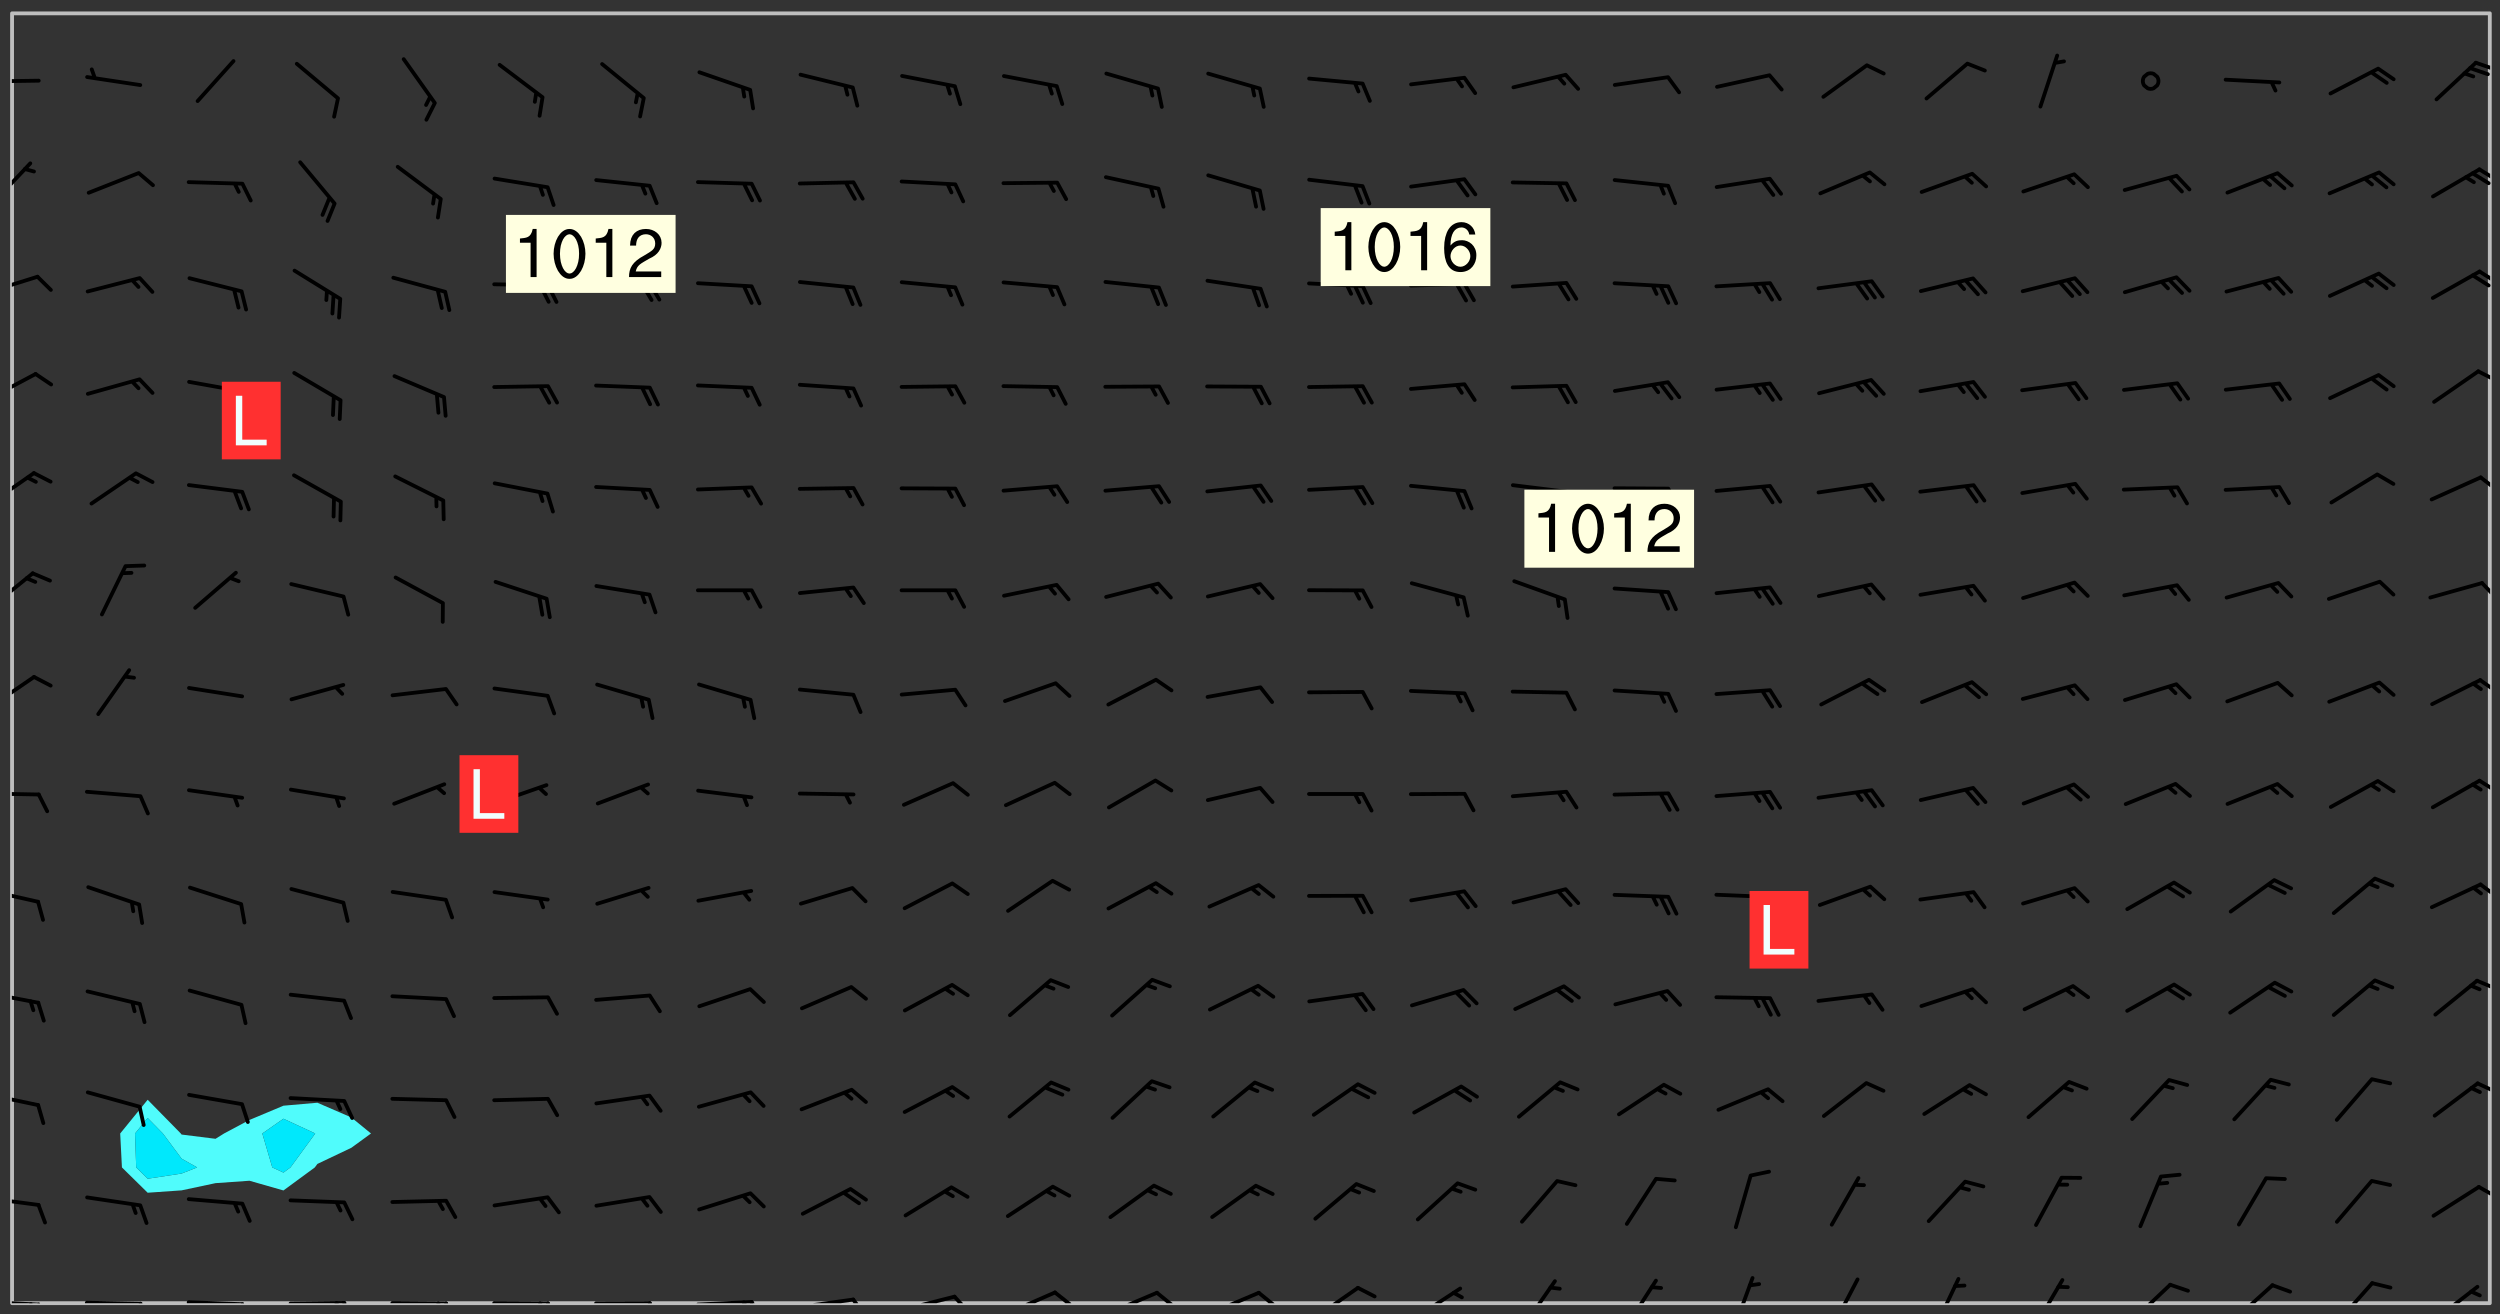 <svg xmlns="http://www.w3.org/2000/svg" role="img" xmlns:xlink="http://www.w3.org/1999/xlink" viewBox="142.45 309.95 326.84 171.84"><rect x="142.45" y="309.95" width="326.84" height="171.84" fill="#333333" stroke="none"/><defs><clipPath id="clip2"><path d="M 144 311.672 L 145 311.672 L 145 480.328 L 144 480.328 Z M 144 311.672"/></clipPath><clipPath id="clip3"><path d="M 144 311.672 L 468 311.672 L 468 480.328 L 144 480.328 Z M 144 311.672"/></clipPath><clipPath id="clip4"><path d="M 467 311.672 L 468 311.672 L 468 480.328 L 467 480.328 Z M 467 311.672"/></clipPath><clipPath id="clip5"><path d="M 144 479 L 148 479 L 148 480.328 L 144 480.328 Z M 144 479"/></clipPath><clipPath id="clip6"><path d="M 147 480 L 149 480 L 149 480.328 L 147 480.328 Z M 147 480"/></clipPath><clipPath id="clip7"><path d="M 146 480 L 148 480 L 148 480.328 L 146 480.328 Z M 146 480"/></clipPath><clipPath id="clip8"><path d="M 153 480 L 162 480 L 162 480.328 L 153 480.328 Z M 153 480"/></clipPath><clipPath id="clip9"><path d="M 160 480 L 163 480 L 163 480.328 L 160 480.328 Z M 160 480"/></clipPath><clipPath id="clip10"><path d="M 166 479 L 175 479 L 175 480.328 L 166 480.328 Z M 166 479"/></clipPath><clipPath id="clip11"><path d="M 173 480 L 176 480 L 176 480.328 L 173 480.328 Z M 173 480"/></clipPath><clipPath id="clip12"><path d="M 180 480 L 188 480 L 188 480.328 L 180 480.328 Z M 180 480"/></clipPath><clipPath id="clip13"><path d="M 187 480 L 189 480 L 189 480.328 L 187 480.328 Z M 187 480"/></clipPath><clipPath id="clip14"><path d="M 186 480 L 188 480 L 188 480.328 L 186 480.328 Z M 186 480"/></clipPath><clipPath id="clip15"><path d="M 193 480 L 202 480 L 202 480.328 L 193 480.328 Z M 193 480"/></clipPath><clipPath id="clip16"><path d="M 200 480 L 203 480 L 203 480.328 L 200 480.328 Z M 200 480"/></clipPath><clipPath id="clip17"><path d="M 199 480 L 201 480 L 201 480.328 L 199 480.328 Z M 199 480"/></clipPath><clipPath id="clip18"><path d="M 206 480 L 215 480 L 215 480.328 L 206 480.328 Z M 206 480"/></clipPath><clipPath id="clip19"><path d="M 213 480 L 216 480 L 216 480.328 L 213 480.328 Z M 213 480"/></clipPath><clipPath id="clip20"><path d="M 212 480 L 214 480 L 214 480.328 L 212 480.328 Z M 212 480"/></clipPath><clipPath id="clip21"><path d="M 220 480 L 228 480 L 228 480.328 L 220 480.328 Z M 220 480"/></clipPath><clipPath id="clip22"><path d="M 227 480 L 229 480 L 229 480.328 L 227 480.328 Z M 227 480"/></clipPath><clipPath id="clip23"><path d="M 233 479 L 241 479 L 241 480.328 L 233 480.328 Z M 233 479"/></clipPath><clipPath id="clip24"><path d="M 240 479 L 243 479 L 243 480.328 L 240 480.328 Z M 240 479"/></clipPath><clipPath id="clip25"><path d="M 239 479 L 241 479 L 241 480.328 L 239 480.328 Z M 239 479"/></clipPath><clipPath id="clip26"><path d="M 246 479 L 255 479 L 255 480.328 L 246 480.328 Z M 246 479"/></clipPath><clipPath id="clip27"><path d="M 253 479 L 256 479 L 256 480.328 L 253 480.328 Z M 253 479"/></clipPath><clipPath id="clip28"><path d="M 260 479 L 268 479 L 268 480.328 L 260 480.328 Z M 260 479"/></clipPath><clipPath id="clip29"><path d="M 266 479 L 270 479 L 270 480.328 L 266 480.328 Z M 266 479"/></clipPath><clipPath id="clip30"><path d="M 273 478 L 281 478 L 281 480.328 L 273 480.328 Z M 273 478"/></clipPath><clipPath id="clip31"><path d="M 280 478 L 283 478 L 283 480.328 L 280 480.328 Z M 280 478"/></clipPath><clipPath id="clip32"><path d="M 286 478 L 294 478 L 294 480.328 L 286 480.328 Z M 286 478"/></clipPath><clipPath id="clip33"><path d="M 293 478 L 296 478 L 296 480.328 L 293 480.328 Z M 293 478"/></clipPath><clipPath id="clip34"><path d="M 300 478 L 308 478 L 308 480.328 L 300 480.328 Z M 300 478"/></clipPath><clipPath id="clip35"><path d="M 306 478 L 310 478 L 310 480.328 L 306 480.328 Z M 306 478"/></clipPath><clipPath id="clip36"><path d="M 313 478 L 321 478 L 321 480.328 L 313 480.328 Z M 313 478"/></clipPath><clipPath id="clip37"><path d="M 327 478 L 334 478 L 334 480.328 L 327 480.328 Z M 327 478"/></clipPath><clipPath id="clip38"><path d="M 341 477 L 346 477 L 346 480.328 L 341 480.328 Z M 341 477"/></clipPath><clipPath id="clip39"><path d="M 354 477 L 360 477 L 360 480.328 L 354 480.328 Z M 354 477"/></clipPath><clipPath id="clip40"><path d="M 368 476 L 372 476 L 372 480.328 L 368 480.328 Z M 368 476"/></clipPath><clipPath id="clip41"><path d="M 381 476 L 386 476 L 386 480.328 L 381 480.328 Z M 381 476"/></clipPath><clipPath id="clip42"><path d="M 395 476 L 399 476 L 399 480.328 L 395 480.328 Z M 395 476"/></clipPath><clipPath id="clip43"><path d="M 408 477 L 413 477 L 413 480.328 L 408 480.328 Z M 408 477"/></clipPath><clipPath id="clip44"><path d="M 420 477 L 427 477 L 427 480.328 L 420 480.328 Z M 420 477"/></clipPath><clipPath id="clip45"><path d="M 434 477 L 440 477 L 440 480.328 L 434 480.328 Z M 434 477"/></clipPath><clipPath id="clip46"><path d="M 447 477 L 453 477 L 453 480.328 L 447 480.328 Z M 447 477"/></clipPath><clipPath id="clip47"><path d="M 460 477 L 467 477 L 467 480.328 L 460 480.328 Z M 460 477"/></clipPath><clipPath id="clip48"><path d="M 144 466 L 148 466 L 148 468 L 144 468 Z M 144 466"/></clipPath><clipPath id="clip49"><path d="M 466 464 L 468 464 L 468 467 L 466 467 Z M 466 464"/></clipPath><clipPath id="clip50"><path d="M 144 452 L 148 452 L 148 455 L 144 455 Z M 144 452"/></clipPath><clipPath id="clip51"><path d="M 466 451 L 468 451 L 468 453 L 466 453 Z M 466 451"/></clipPath><clipPath id="clip52"><path d="M 144 439 L 148 439 L 148 442 L 144 442 Z M 144 439"/></clipPath><clipPath id="clip53"><path d="M 466 437 L 468 437 L 468 440 L 466 440 Z M 466 437"/></clipPath><clipPath id="clip54"><path d="M 144 426 L 148 426 L 148 429 L 144 429 Z M 144 426"/></clipPath><clipPath id="clip55"><path d="M 466 425 L 468 425 L 468 428 L 466 428 Z M 466 425"/></clipPath><clipPath id="clip56"><path d="M 144 413 L 148 413 L 148 415 L 144 415 Z M 144 413"/></clipPath><clipPath id="clip57"><path d="M 466 411 L 468 411 L 468 414 L 466 414 Z M 466 411"/></clipPath><clipPath id="clip58"><path d="M 144 398 L 148 398 L 148 403 L 144 403 Z M 144 398"/></clipPath><clipPath id="clip59"><path d="M 466 398 L 468 398 L 468 401 L 466 401 Z M 466 398"/></clipPath><clipPath id="clip60"><path d="M 144 384 L 147 384 L 147 390 L 144 390 Z M 144 384"/></clipPath><clipPath id="clip61"><path d="M 466 385 L 468 385 L 468 389 L 466 389 Z M 466 385"/></clipPath><clipPath id="clip62"><path d="M 144 371 L 148 371 L 148 377 L 144 377 Z M 144 371"/></clipPath><clipPath id="clip63"><path d="M 466 372 L 468 372 L 468 375 L 466 375 Z M 466 372"/></clipPath><clipPath id="clip64"><path d="M 144 358 L 148 358 L 148 363 L 144 363 Z M 144 358"/></clipPath><clipPath id="clip65"><path d="M 466 358 L 468 358 L 468 360 L 466 360 Z M 466 358"/></clipPath><clipPath id="clip66"><path d="M 144 345 L 148 345 L 148 349 L 144 349 Z M 144 345"/></clipPath><clipPath id="clip67"><path d="M 466 345 L 468 345 L 468 348 L 466 348 Z M 466 345"/></clipPath><clipPath id="clip68"><path d="M 465 345 L 468 345 L 468 348 L 465 348 Z M 465 345"/></clipPath><clipPath id="clip69"><path d="M 144 331 L 147 331 L 147 337 L 144 337 Z M 144 331"/></clipPath><clipPath id="clip70"><path d="M 466 331 L 468 331 L 468 334 L 466 334 Z M 466 331"/></clipPath><clipPath id="clip71"><path d="M 465 332 L 468 332 L 468 335 L 465 335 Z M 465 332"/></clipPath><clipPath id="clip72"><path d="M 144 320 L 148 320 L 148 321 L 144 321 Z M 144 320"/></clipPath><clipPath id="clip73"><path d="M 465 317 L 468 317 L 468 320 L 465 320 Z M 465 317"/></clipPath><g id="surface643" clip-path="url(#clip1)"><path fill="#fff" fill-opacity="0" fill-rule="evenodd" d="M 0 0 L 1000 0 L 1000 1000 L 0 1000 Z M 0 0"/><path fill="#d3d3d3" fill-opacity="0" fill-rule="evenodd" d="M162.152 355.867L161.918 356.16 161.977 356.395 162.094 356.566 162.27 356.801 162.562 357.148 162.676 357.207 162.793 357.035 162.852 356.801 163.027 356.625 163.492 356.449 164.191 356.449 164.426 356.742 164.715 357.559 164.773 357.734 164.949 357.965 165.301 358.199 166 358.898 166.172 359.074 166.406 359.422 166.641 359.832 166.93 360.414 167.34 360.879 167.57 361.113 167.805 361.289 167.922 361.52 168.098 361.812 168.27 362.977 168.27 363.211 168.328 363.5 168.387 363.617 168.504 363.734 168.852 364.145 168.969 364.316 169.145 364.492 169.32 364.727 169.438 364.898 169.609 365.25 169.668 365.484 169.902 365.891 170.137 365.832 169.961 366.008 169.902 366.938 169.32 366.938 169.086 366.824 168.738 366.938 168.621 367.055 168.562 367.348 168.504 367.523 168.387 367.695 167.922 367.988 167.863 368.223 167.805 368.336 167.805 368.98 167.863 369.152 167.863 369.562 167.922 369.621 167.922 370.027 167.98 370.434 168.098 370.609 168.156 370.668 168.387 371.309 168.328 371.602 168.328 372.301 168.27 372.883 168.27 373.117 168.211 373.348 168.156 373.699 168.156 375.621 168.211 375.738 168.637 375.738 168.27 375.855 168.246 376.207 169.137 377.375 170.879 377.914 172.219 378.273 172.219 378.812 172.309 379.621 172.844 380.336 174.363 380.605 175.254 380.52 175.344 381.684 175.879 381.863 177.039 381.684 179.094 380.699 180.254 380.336 182.133 380.16 183.828 379.98 183.648 380.699 182.133 380.785 180.883 380.875 180.078 381.145 179.004 381.953 179.273 382.672 179.809 383.57 179.629 384.195 179.363 385.004 179.629 386.082 180.254 386.98 181.059 387.16 182.309 386.98 182.043 387.703 182.141 388.207 182.195 388.5 182.195 388.672 182.254 388.965 182.254 389.371 182.43 389.488 182.781 389.605 183.188 389.605 183.48 389.43 183.594 389.312 183.652 389.195 183.77 388.965 183.828 388.789 184.18 388.324 184.41 388.148 184.586 388.09 184.762 388.148 184.82 388.324 184.938 389.312 184.992 389.781 185.051 389.953 185.168 390.188 185.344 390.246 186.16 390.305 186.449 390.305 186.566 390.539 186.625 390.945 186.684 391.297 186.684 392.402 186.801 392.695 186.918 393.043 187.207 393.742 187.383 394.094 187.965 394.848 188.316 395.023 188.488 395.082 188.957 395.316 189.598 395.781 189.945 396.016 190.238 396.191 190.531 396.246 190.762 396.309 191.578 396.656 191.871 396.832 191.984 397.004 192.336 397.355 192.453 397.531 192.977 398.172 192.977 398.461 193.035 398.812 193.035 399.16 193.094 399.512 193.152 399.801 193.27 399.859 193.441 399.918 193.617 399.918 194.199 400.152 194.375 400.27 194.551 400.559 194.727 400.793 194.84 401.027 195.133 401.258 195.25 401.375 195.25 401.785 195.309 401.84 195.598 402.074 195.832 402.191 195.891 402.309 196.008 402.48 196.066 402.598 196.297 402.832 196.355 403.008 196.59 403.066 196.707 403.125 196.59 403.238 196.531 403.355 196.531 403.473 196.414 403.766 196.297 404.055 196.297 404.637 196.473 404.754 196.59 404.812 196.648 404.93 196.766 405.047 196.879 405.105 197.055 405.453 197.113 405.805 197.172 406.211 197.172 406.387 197.113 406.562 196.996 407.262 196.996 407.434 197.113 407.609 197.406 407.902 197.812 407.902 197.988 408.02 198.105 408.191 198.223 408.484 198.223 408.719 197.695 408.719 197.465 408.484 197.23 408.484 197.055 408.543 196.996 409.242 197.055 409.59 197.172 409.766 197.348 410.176 197.465 410.406 197.754 410.875 197.93 410.93 198.453 410.93 198.688 410.988 199.445 411.629 199.504 411.922 199.504 412.156 199.562 412.215 199.793 412.562 199.793 412.914 199.676 413.086 199.676 413.379 199.969 413.668 200.262 413.844 200.434 413.902 200.727 414.078 201.02 414.195 201.602 414.602 201.891 414.836 202.184 415.012 202.402 415.172 202.418 415.184 202.648 415.359 203.289 415.883 203.465 416.117 203.582 416.293 203.758 416.469 203.871 416.641 203.871 417.281 203.988 417.457 204.457 417.574 205.039 417.691 205.273 417.75 205.504 417.863 205.797 417.98 205.91 418.039 206.496 418.391 206.785 418.562 206.961 418.625 207.137 418.68 207.312 418.738 208.012 419.09 208.301 419.266 208.535 419.32 208.824 419.496 209.059 419.613 209.699 420.02 209.992 420.137 210.164 420.195 210.398 420.254 210.809 420.312 211.039 420.371 211.273 420.488 211.332 420.66 210.922 420.836 211.391 420.895 211.449 421.188 211.562 421.422 211.738 421.477 211.973 421.535 212.148 421.594 212.555 421.711 213.195 421.945 213.312 422.117 213.371 422.352 213.371 422.527 213.312 422.645 213.254 423.051 213.488 423.285 213.605 423.344 213.953 423.461 214.594 423.691 214.77 423.809 215.059 423.926 215.234 424.102 215.469 424.566 216.051 425.672 216.227 425.848 216.574 426.023 216.75 426.141 217.102 426.258 218.148 426.781 218.383 426.84 218.848 426.953 219.141 427.012 219.605 427.188 220.363 427.77 220.598 428.004 220.945 428.469 221.121 428.645 221.41 428.879 222.227 429.578 222.52 429.754 222.809 430.043 223.102 430.219 223.395 430.508 224.09 431.148 224.266 431.324 224.559 431.559 224.848 431.793 225.316 432.082 225.957 432.664 226.305 432.898 226.539 433.191 226.887 433.539 227.238 434.004 228.172 434.996 228.52 435.402 228.637 435.578 228.871 435.637 228.984 435.754 229.629 435.93 229.859 436.043 230.094 436.102 230.387 436.277 230.617 436.395 231.551 437.094 231.957 437.5 232.191 437.676 232.598 437.852 232.832 437.969 233.648 438.316 233.996 438.551 234.23 438.668 234.523 438.957 234.754 439.074 235.512 439.426 235.863 439.598 236.094 439.656 236.387 439.773 236.621 439.832 237.492 440.008 238.309 440.008 238.777 440.238 238.949 440.297 239.824 440.996 240.289 441.113 240.582 441.172 240.758 441.23 240.988 441.289 241.457 441.348 241.805 441.406 242.156 441.465 242.562 441.523 242.855 441.523 243.027 441.582 243.027 441.812 243.203 441.988 243.496 441.988 243.844 442.047 244.195 442.105 244.895 442.223 245.535 442.223 246 441.988 246.293 441.812 246.465 441.695 246.875 441.523 247.164 441.348 248.098 440.883 248.566 440.59 249.09 440.297 249.555 440.125 250.02 439.949 251.07 439.484 251.359 439.367 251.77 439.25 252.059 439.133 252.586 438.957 254.102 438.258 254.684 437.91 254.973 437.852 255.266 437.793 255.613 437.676 256.488 437.445 256.84 437.328 256.953 437.328 257.188 437.27 258.062 437.035 258.297 436.977 259.109 436.977 259.461 436.918 260.277 436.801 260.449 436.742 260.801 436.688 261.094 436.629 261.324 436.57 262.141 436.395 262.316 436.336 262.664 436.336 262.898 436.277 263.363 436.16 264.121 435.988 264.355 435.93 264.703 435.93 265.113 435.812 265.402 435.754 266.688 435.695 266.977 435.695 267.387 435.637 267.617 435.578 267.793 435.578 268.668 435.461 269.074 435.461 269.484 435.344 269.832 435.344 270.184 435.23 271.055 435.172 272.805 435.172 273.852 435.461 274.262 435.578 274.551 435.695 274.902 435.812 275.191 435.93 276.242 436.102 276.531 436.16 276.824 436.16 277.117 436.219 277.289 436.277 277.699 436.336 277.871 436.395 277.988 436.453 278.105 436.453 278.223 436.512 278.574 436.57 278.688 436.57 279.098 436.637 281.02 437.031 282.945 437.426 284.465 437.875 286.16 438.594 288.305 439.398 289.91 438.68 291.34 437.875 292.5 436.797 293.75 436.348 296.785 435.629 298.66 435.27 300.805 433.922 303.039 432.668 305.539 431.41 307.234 430.961 309.02 430.781 310.18 430.512 310.805 431.051 312.145 430.781 312.859 429.793 313.844 428.449 314.289 428.27 315.094 427.91 316.969 427.371 318.754 426.922 320.004 426.652 321.164 426.562 322.863 426.473 324.824 426.203 326.074 426.113 326.613 426.113 327.238 426.023 328.129 426.023 330.273 425.844 332.684 425.664 335.273 425.574 336.969 425.754 338.578 425.844 340.008 426.203 341.168 426.922 343.043 427.91 344.203 429.438 344.469 430.152 345.098 430.242 345.453 431.141 345.988 431.68 346.523 433.207 347.598 433.566 348.133 433.566 347.328 434.102 347.418 435.809 348.133 438.504 349.023 439.309 349.918 440.297 350.633 441.555 352.418 442.094 353.938 441.914 354.293 443.258 355.902 442.453 356.883 441.914 357.152 442.184 357.469 441.969 357.688 441.824 358.488 442.273 358.938 441.914 359.293 441.914 359.828 441.645 360.367 440.926 360.902 440.656 361.527 439.668 362.688 440.117 363.527 440.488 364.922 441.105 366.617 440.926 368.223 440.926 370.008 441.016 370.188 439.309 370.723 437.965 371.527 438.234 372.02 439.082 372.422 439.488 372.332 440.027 372.332 440.387 373.047 440.836 373.758 440.566 375.188 440.566 375.547 441.555 375.992 442.812 376.707 444.156 377.957 444.785 379.652 445.414 380.367 445.234 380.547 444.695 381.527 444.605 381.977 444.965 382.062 446.223 381.797 446.852 381.262 447.031 381.262 447.57 381.977 448.555 382.242 449.094 383.227 450.082 384.027 451.16 383.762 451.52 383.672 452.418 383.047 454.75 382.691 456.816 382.602 458.609 382.422 459.328 382.332 459.867 382.332 461.305 381.352 463.188 380.992 464.895 380.457 465.793 379.652 466.961 379.387 467.5 381.441 468.754 381.527 469.113 381.172 469.652 381.082 469.473 381.082 470.281 381.172 471.719 380.727 472.434 379.652 472.527 379.387 473.242 379.922 474.141 380.727 474.859 381.887 475.668 383.227 475.938 383.672 476.297 383.316 476.746 381.527 476.656 380.277 476.207 379.562 475.488 378.938 475.398 378.762 478.988 378.574 480.297 467.934 480.297 467.934 311.703 412.664 311.703 412.664 360.785 413.426 360.91 416.715 361.453 418.738 364.289 418.738 367.043 421.09 367.375 423.438 367.707 427.488 367.707 426.109 371.867 424.086 372.574 422.062 373.277 421.52 373.621 418.926 375.238 418.738 375.355 416.715 373.277 415.984 370.535 413.312 368.457 411.938 364.957 411.871 364.875 409.914 362.203 412.664 360.785 412.664 311.703 294.422 311.703 294.422 403.117 294.539 403.148 294.672 403.16 294.746 403.234 294.852 403.281 294.941 403.34 295.027 403.398 295.117 403.457 295.414 403.754 295.473 403.844 295.504 403.961 295.531 404.078 295.547 404.215 295.516 404.332 295.457 404.422 295.398 404.508 295.355 404.613 295.309 404.715 295.281 404.836 295.281 404.98 295.457 405.25 295.605 405.398 295.68 405.484 295.754 405.559 295.797 405.664 295.859 405.754 295.918 405.84 295.961 405.945 296.02 406.035 296.066 406.137 296.109 406.242 296.168 406.328 296.285 406.508 296.359 406.582 296.422 406.668 296.48 406.758 296.523 406.863 296.582 406.953 296.641 407.039 296.703 407.129 296.762 407.219 296.805 407.32 296.922 407.5 296.996 407.574 297.055 407.66 297.129 407.734 297.219 407.793 297.324 407.84 297.473 407.84 297.605 407.824 297.738 407.84 297.84 407.793 297.914 407.719 297.961 407.617 297.945 407.484 297.945 407.336 297.898 407.23 297.871 407.113 297.824 407.012 297.797 406.891 297.754 406.789 297.691 406.699 297.648 406.598 297.605 406.492 297.574 406.375 297.559 406.242 297.547 406.105 297.633 406.047 297.691 405.961 297.812 405.93 297.855 406.035 297.871 406.168 297.871 406.285 297.93 406.387 297.988 406.477 298.078 406.535 298.227 406.684 298.285 406.773 298.328 406.879 298.316 406.98 298.402 407.039 298.508 407.086 298.594 407.145 298.684 407.203 298.758 407.277 298.641 407.305 298.535 407.352 298.449 407.41 298.375 407.484 298.316 407.574 298.254 407.66 298.227 407.781 298.18 407.883 298.137 407.988 298.105 408.105 298.094 408.238 298.078 408.371 298.078 408.52 298.105 408.637 298.152 408.742 298.195 408.844 298.254 408.934 298.328 409.008 298.418 409.066 298.492 409.141 298.582 409.199 298.641 409.289 298.684 409.395 298.73 409.496 298.848 409.527 298.98 409.543 299.129 409.543 299.246 409.512 299.352 409.555 299.395 409.66 299.441 409.762 299.469 409.883 299.5 410 299.527 410.117 299.559 410.238 299.586 410.355 299.691 410.398 299.793 410.445 299.926 410.43 300.074 410.578 300.137 410.664 300.211 410.738 300.281 410.812 300.371 410.875 300.477 410.918 300.578 410.961 300.695 410.992 300.832 411.008 300.949 410.977 301.023 410.902 301.051 410.785 301.039 410.652 301.008 410.531 300.98 410.414 301.023 410.309 301.141 410.309 301.23 410.371 301.348 410.398 301.496 410.398 301.629 410.414 301.777 410.414 301.91 410.43 302.043 410.414 302.191 410.414 302.324 410.398 302.457 410.387 302.594 410.398 302.711 410.371 302.844 410.355 303.035 410.297 302.977 410.473 302.961 410.605 302.934 410.727 302.918 410.859 302.859 410.945 302.727 410.961 302.621 411.008 302.516 411.051 302.398 411.082 302.281 411.109 302.016 411.141 301.867 411.141 301.734 411.156 301.66 411.23 301.719 411.316 301.867 411.465 301.984 411.645 302.059 411.715 302.148 411.777 302.238 411.836 302.324 411.895 302.414 411.953 302.516 411.996 302.621 412.059 302.727 412.102 302.812 412.16 302.918 412.207 303.02 412.25 303.199 412.367 303.258 412.457 303.215 412.559 303.168 412.664 303.184 412.797 303.406 413.02 303.465 413.109 303.508 413.211 303.539 413.332 303.582 413.434 303.598 413.566 303.629 413.684 303.641 413.82 303.672 413.938 303.82 414.086 303.922 414.129 304.027 414.172 304.145 414.203 304.277 414.219 304.414 414.234 304.531 414.234 304.648 414.203 304.738 414.145 304.781 414.039 304.828 413.938 304.871 413.832 304.902 413.715 304.914 413.582 304.914 413.434 304.902 413.301 304.887 413.168 304.855 413.051 304.812 412.945 304.766 412.84 304.723 412.738 304.68 412.633 304.664 412.5 304.68 412.367 304.707 412.25 304.738 412.133 304.766 412.012 304.812 411.91 304.902 411.852 304.988 411.789 305.062 411.715 305.152 411.656 305.375 411.434 305.434 411.348 305.508 411.273 305.625 411.094 305.684 411.008 305.684 410.859 305.609 410.785 305.508 410.738 305.402 410.695 305.301 410.652 305.242 410.562 305.195 410.457 305.168 410.34 305.258 410.281 305.375 410.25 305.477 410.207 305.656 410.09 305.805 409.941 305.816 409.809 305.805 409.703 305.715 409.645 305.582 409.66 305.434 409.66 305.301 409.676 305.168 409.66 305.047 409.629 304.961 409.57 304.887 409.496 304.828 409.406 304.766 409.32 304.648 409.141 304.59 409.055 304.621 408.934 304.707 408.875 304.828 408.844 304.887 408.758 304.887 408.637 304.855 408.52 304.797 408.43 304.738 408.344 304.691 408.238 304.664 408.121 304.648 407.988 304.707 407.898 304.781 407.824 304.871 407.766 304.988 407.586 305.062 407.512 305.121 407.426 305.27 407.277 305.391 407.246 305.523 407.23 305.656 407.246 305.73 407.32 305.773 407.426 305.789 407.559 305.758 407.676 305.641 407.707 305.508 407.719 305.359 407.867 305.316 407.973 305.27 408.074 305.242 408.195 305.211 408.312 305.211 408.461 305.242 408.578 305.285 408.684 305.344 408.773 305.418 408.844 305.492 408.918 305.609 408.949 305.73 408.977 305.848 408.949 305.98 408.934 306.098 408.934 306.188 408.992 306.262 409.066 306.309 409.172 306.367 409.258 306.469 409.305 306.602 409.32 306.707 409.363 306.793 409.422 306.781 409.527 306.707 409.602 306.527 409.719 306.469 409.809 306.379 409.867 306.309 409.941 306.234 410.016 306.172 410.105 306.145 410.223 306.129 410.355 306.145 410.488 306.129 410.621 306.129 410.77 306.145 410.902 306.172 411.02 306.203 411.141 306.277 411.215 306.367 411.273 306.453 411.332 306.543 411.391 306.66 411.422 306.66 411.508 306.559 411.555 306.469 411.613 306.203 411.645 306.086 411.672 305.938 411.672 305.832 411.715 305.73 411.762 305.672 411.852 305.609 412.086 305.598 412.219 305.566 412.34 305.551 412.473 305.551 412.766 305.539 412.898 305.551 413.035 305.566 413.168 305.699 413.184 305.832 413.195 305.953 413.227 306.039 413.285 306.113 413.359 306.16 413.465 306.203 413.566 306.219 413.699 306.219 414.145 306.203 414.277 306.203 414.723 306.234 414.988 306.262 415.105 306.277 415.238 306.309 415.355 306.395 415.566 306.426 415.832 306.426 415.98 306.395 416.098 306.367 416.215 306.336 416.336 306.309 416.453 306.277 416.57 306.246 416.691 306.234 416.824 306.219 416.957 306.309 417.016 306.426 416.984 306.527 417 306.574 417.105 306.543 417.371 306.543 417.812 306.5 417.918 306.453 418.023 306.41 418.125 306.367 418.23 306.309 418.316 306.277 418.438 306.234 418.555 306.203 418.672 306.188 418.805 306.203 418.938 306.262 419.027 306.367 419.074 306.453 419.133 306.512 419.219 306.5 419.355 306.469 419.473 306.426 419.574 306.426 420.02 306.41 420.152 306.41 420.301 306.379 420.418 306.336 420.523 306.309 420.641 306.262 420.746 306.219 420.848 306.188 420.969 306.16 421.086 306.129 421.219 306.098 421.336 306.07 421.453 306.027 421.559 305.996 421.676 305.965 421.797 305.953 421.93 305.938 422.062 305.938 422.359 305.965 422.477 305.965 422.625 306.012 423.023 306.039 423.141 306.098 423.23 306.219 423.262 306.367 423.262 306.5 423.246 306.559 423.336 306.559 423.453 306.5 423.543 306.41 423.602 306.309 423.645 306.203 423.691 306.113 423.75 306.027 423.809 305.891 423.824 305.773 423.793 305.641 423.777 305.539 423.824 305.477 423.91 305.465 424.047 305.449 424.18 305.418 424.297 305.391 424.414 305.375 424.547 305.344 424.668 305.344 424.965 305.359 425.098 305.391 425.215 305.391 425.363 305.402 425.496 305.402 425.645 305.375 425.762 305.328 425.863 305.301 425.984 305.27 426.102 305.211 426.191 305.137 426.266 305.035 426.309 304.93 426.355 304.812 426.383 304.691 426.414 304.59 426.367 304.648 426.281 304.754 426.234 304.781 426.117 304.812 426 304.84 425.879 304.871 425.762 304.871 425.613 304.887 425.48 304.855 425.363 304.812 425.258 304.707 425.273 304.633 425.348 304.531 425.391 304.441 425.453 304.367 425.527 304.324 425.629 304.309 425.762 304.277 425.879 304.25 426 304.219 426.117 304.191 426.234 304.16 426.355 304.133 426.473 304.102 426.59 304.059 426.695 303.969 426.754 303.879 426.754 303.762 426.723 303.73 426.637 303.746 426.5 303.715 426.383 303.715 426.234 303.703 426.102 303.703 425.953 303.641 425.719 303.613 425.598 303.57 425.496 303.523 425.391 303.465 425.305 303.406 425.215 303.363 425.109 303.301 425.023 303.152 424.875 303.082 424.801 302.977 424.754 302.871 424.711 302.77 424.668 302.473 424.371 302.383 424.297 302.297 424.238 302.191 424.195 302.102 424.133 302.016 424.074 301.91 424.031 301.82 423.973 301.734 423.91 301.66 423.84 301.555 423.793 301.469 423.734 301.363 423.691 301.273 423.629 301.172 423.586 301.066 423.543 300.98 423.484 300.875 423.438 300.77 423.395 300.668 423.348 300.578 423.289 300.477 423.246 300.371 423.203 300.281 423.141 300.164 423.113 300.031 423.098 299.898 423.113 299.75 423.113 299.617 423.129 299.5 423.098 299.41 423.039 299.336 422.965 299.246 422.906 299.145 422.859 298.996 422.859 298.875 422.832 298.773 422.789 298.699 422.715 298.582 422.535 298.492 422.477 298.391 422.434 298.301 422.371 298.195 422.328 298.105 422.27 298.02 422.211 297.914 422.164 297.855 422.078 297.797 421.988 297.754 421.883 297.707 421.781 297.633 421.707 297.547 421.648 297.473 421.574 297.383 421.516 297.16 421.293 297.117 421.188 297.086 420.922 297.191 420.879 297.336 420.879 297.441 420.922 297.516 420.996 297.605 421.055 297.691 421.113 297.797 421.16 297.887 421.219 298.035 421.367 298.105 421.441 298.254 421.59 298.316 421.676 298.391 421.75 298.477 421.809 298.551 421.883 298.641 421.945 298.73 422.004 298.816 422.062 299.086 422.238 299.188 422.285 299.293 422.328 299.395 422.371 299.441 422.297 299.5 422.211 299.574 422.137 299.645 422.062 299.75 422.105 299.824 422.18 299.883 422.27 299.926 422.371 299.973 422.477 300.016 422.582 300.137 422.609 300.254 422.582 300.328 422.492 300.371 422.387 300.43 422.297 300.504 422.223 300.609 422.18 300.727 422.152 300.859 422.164 300.949 422.223 301.098 422.371 301.156 422.461 301.199 422.566 301.246 422.668 301.289 422.773 301.332 422.875 301.438 422.922 301.543 422.965 301.676 422.98 301.762 422.922 301.82 422.832 301.895 422.758 302 422.715 302.117 422.742 302.223 422.789 302.324 422.832 302.43 422.875 302.531 422.922 302.711 423.039 302.711 423.156 302.695 423.289 302.711 423.422 302.727 423.559 302.785 423.645 302.887 423.691 303.008 423.719 303.125 423.75 303.273 423.75 303.391 423.719 303.449 423.629 303.629 423.512 303.688 423.422 303.762 423.348 303.82 423.262 303.938 423.082 304.117 422.965 304.234 422.996 304.324 423.055 304.367 423.129 304.352 423.262 304.352 423.379 304.441 423.438 304.59 423.438 304.723 423.422 304.855 423.41 305.121 423.379 305.227 423.336 305.344 423.305 305.465 423.277 305.539 423.203 305.609 423.129 305.672 423.039 305.656 422.934 305.609 422.832 305.508 422.789 305.402 422.773 305.285 422.801 305.02 422.832 304.871 422.832 304.797 422.758 304.707 422.699 304.59 422.668 304.473 422.641 304.34 422.625 304.191 422.625 304.059 422.641 303.762 422.641 303.656 422.594 303.508 422.445 303.465 422.344 303.406 422.254 303.629 422.031 303.715 421.973 303.82 421.93 303.938 421.898 304.07 421.883 304.203 421.898 304.34 421.914 304.441 421.957 304.574 421.945 304.664 421.883 304.766 421.84 304.828 421.75 304.781 421.648 304.691 421.59 304.574 421.559 304.473 421.516 304.414 421.426 304.352 421.336 304.352 421.219 304.367 421.086 304.473 421.039 304.547 420.969 304.547 420.848 304.457 420.789 304.426 420.672 304.516 420.613 304.59 420.539 304.633 420.434 304.691 420.344 304.738 420.242 304.754 420.109 304.754 419.961 304.707 419.855 304.664 419.754 304.574 419.695 304.441 419.68 304.34 419.637 304.203 419.621 304.086 419.59 303.641 419.59 303.508 419.574 303.375 419.562 303.242 419.547 303.125 419.516 302.977 419.516 302.844 419.5 302.711 419.488 302.445 419.457 302.324 419.414 302.238 419.355 302.164 419.281 302.164 419.133 302.176 419 302.281 418.953 302.383 418.91 302.516 418.895 302.668 418.895 302.801 418.879 303.094 418.879 303.215 418.91 303.316 418.953 303.406 419.012 303.641 419.074 303.762 419.027 303.852 418.969 303.953 418.926 304.086 418.91 304.191 418.953 304.293 419 304.426 419.012 304.547 418.984 304.691 418.984 304.812 418.953 304.93 418.926 305.035 418.879 305.109 418.805 305.195 418.746 305.344 418.598 305.402 418.512 305.449 418.406 305.477 418.289 305.492 418.184 305.391 418.141 305.301 418.082 305.184 418.051 305.078 418.008 304.988 417.945 304.914 417.859 304.84 417.785 304.738 417.742 304.633 417.695 304.531 417.652 304.473 417.562 304.426 417.461 304.34 417.25 304.277 417.164 304.219 417.074 304.145 417 304.059 416.941 303.789 416.941 303.672 416.973 303.582 417.031 303.48 417.074 303.348 417.09 303.242 417.074 303.215 416.957 303.152 416.867 303.035 416.836 302.934 416.793 302.785 416.645 302.754 416.527 302.738 416.422 302.812 416.348 302.992 416.23 303.109 416.203 303.227 416.172 303.363 416.188 303.465 416.23 303.57 416.273 303.672 416.32 303.777 416.363 303.895 416.395 304.027 416.41 304.145 416.438 304.277 416.453 304.383 416.438 304.473 416.379 304.398 416.305 304.293 416.262 304.219 416.188 304.145 416.098 303.996 415.949 303.91 415.891 303.82 415.832 303.746 415.758 303.656 415.699 303.555 415.652 303.434 415.625 303.332 415.578 303.227 415.535 303.109 415.504 303.008 415.461 302.887 415.43 302.738 415.43 302.621 415.461 302.516 415.504 302.43 415.566 302.25 415.684 302.164 415.742 302.074 415.801 301.969 415.848 301.883 415.906 301.777 415.949 301.676 415.992 301.57 416.039 301.496 416.113 301.438 416.203 301.379 416.289 301.332 416.395 301.273 416.48 301.199 416.555 301.066 416.543 300.949 416.512 300.832 416.512 300.758 416.586 300.668 416.645 300.594 416.719 300.504 416.777 300.418 416.836 300.312 416.883 300.211 416.926 300.074 416.941 299.973 416.898 299.824 416.75 299.719 416.703 299.633 416.703 299.527 416.75 299.426 416.793 299.305 416.824 299.188 416.793 299.113 416.719 299.113 416.602 299.145 416.48 299.219 416.41 299.277 416.32 299.352 416.246 299.469 416.215 299.574 416.172 299.867 416.172 300 416.156 300.137 416.141 300.238 416.098 300.328 416.039 300.43 415.992 300.52 415.934 300.652 415.922 300.742 415.98 300.875 415.992 300.965 415.934 301.051 415.875 301.156 415.832 301.246 415.773 301.332 415.711 301.422 415.652 301.57 415.504 301.629 415.418 301.688 415.328 301.793 415.285 301.926 415.27 302.043 415.297 302.164 415.328 302.223 415.27 302.281 415.18 302.312 414.914 302.34 414.797 302.445 414.809 302.578 414.824 302.68 414.781 302.77 414.723 302.828 414.633 302.902 414.559 302.961 414.469 303.008 414.367 303.02 414.234 303.008 414.102 302.961 413.996 302.812 413.848 302.754 413.758 302.695 413.672 302.652 413.566 302.652 413.121 302.668 412.988 302.668 412.84 302.68 412.707 302.621 412.648 302.531 412.707 302.43 412.664 302.25 412.547 302.164 412.488 302.102 412.398 302.043 412.309 301.969 412.234 301.883 412.176 301.762 412.207 301.66 412.219 301.555 412.266 301.469 412.324 301.363 412.367 301.215 412.516 301.125 412.574 301.039 412.633 300.949 412.695 300.844 412.738 300.711 412.754 300.711 412.633 300.816 412.59 300.934 412.559 301.008 412.488 301.051 412.383 301.051 412.234 301.023 412.117 300.875 411.969 300.742 411.953 300.594 411.953 300.477 411.984 300.371 412.027 300.27 412.07 300.18 412.133 300.062 412.16 299.988 412.086 300 411.953 299.957 411.852 299.914 411.746 299.824 411.688 299.707 411.715 299.586 411.746 299.469 411.777 299.367 411.82 299.246 411.852 299.145 411.895 299.039 411.938 298.949 411.996 298.848 412.012 298.848 411.895 298.863 411.762 298.805 411.672 298.73 411.715 298.582 411.863 298.523 411.953 298.449 412.027 298.402 412.133 298.359 412.234 298.285 412.309 298.227 412.398 298.152 412.473 298.094 412.559 298.02 412.633 297.93 412.695 297.855 412.766 297.781 412.84 297.68 412.855 297.547 412.871 297.441 412.828 297.441 412.707 297.59 412.559 297.633 412.457 297.691 412.367 297.738 412.266 297.781 412.16 297.84 412.07 297.871 411.953 297.914 411.852 297.945 411.73 297.973 411.613 298.02 411.508 298.062 411.406 298.105 411.301 298.18 411.23 298.27 411.168 298.359 411.109 298.461 411.066 298.758 411.066 299.023 411.035 299.129 410.992 299.055 410.918 298.938 410.887 298.832 410.844 298.742 410.785 298.641 410.738 298.551 410.68 298.449 410.637 298.344 410.594 298.254 410.531 298.168 410.473 298.062 410.43 297.961 410.387 297.84 410.355 297.723 410.324 297.621 410.281 297.5 410.25 297.398 410.207 297.309 410.148 297.266 410.043 297.25 409.91 297.352 409.867 297.484 409.852 297.621 409.867 297.754 409.852 297.855 409.809 297.914 409.719 297.93 409.613 297.84 409.555 297.766 409.48 297.664 409.438 297.574 409.379 297.426 409.23 297.383 409.125 297.367 408.992 297.367 408.699 297.309 408.609 297.219 408.551 297.145 408.477 297.102 408.371 297.07 408.254 297.012 408.164 296.938 408.09 296.82 408.062 296.746 407.988 296.656 407.93 296.566 407.867 296.48 407.809 296.406 407.734 296.348 407.648 296.301 407.543 296.215 407.484 296.066 407.336 295.871 407.277 295.738 407.293 295.637 407.336 295.562 407.41 295.516 407.512 295.473 407.617 295.414 407.707 295.355 407.793 295.059 408.09 294.969 408.148 294.883 408.148 294.82 408.062 294.777 407.957 294.809 407.84 294.867 407.75 294.895 407.633 294.883 407.5 294.793 407.438 294.688 407.484 294.57 407.512 294.453 407.543 294.184 407.719 294.082 407.766 293.965 407.793 293.859 407.84 293.77 407.898 293.668 407.941 293.609 407.855 293.562 407.75 293.578 407.617 293.625 407.512 293.695 407.438 293.77 407.367 293.828 407.277 293.828 407.129 293.785 407.023 293.547 407.023 293.445 407.07 293.414 407.188 293.387 407.305 293.355 407.426 293.281 407.469 293.148 407.484 293.074 407.438 293.031 407.336 292.988 407.23 292.941 407.129 292.898 407.023 292.777 407.055 292.676 407.098 292.543 407.113 292.426 407.145 292.32 407.188 292.23 407.246 292.129 407.293 292.008 407.32 291.875 407.336 291.773 407.293 291.715 407.203 291.668 407.098 291.625 406.996 291.582 406.891 291.582 406.773 291.641 406.684 291.727 406.625 291.906 406.508 292.008 406.461 292.113 406.418 292.219 406.359 292.32 406.316 292.41 406.254 292.512 406.211 292.617 406.152 292.719 406.105 292.809 406.047 292.914 406.004 293.016 405.961 293.105 405.898 293.207 405.855 293.344 405.84 293.461 405.871 293.562 405.914 293.684 405.945 293.785 405.988 293.891 406.035 293.992 406.078 294.098 406.121 294.199 406.168 294.305 406.211 294.406 406.254 294.512 406.301 294.598 406.359 294.703 406.402 294.82 406.434 294.926 406.477 295.027 406.523 295.117 406.582 295.223 406.625 295.324 406.668 295.43 406.715 295.547 406.742 295.648 406.789 295.77 406.816 295.918 406.816 296.004 406.758 296.02 406.656 296.078 406.566 296.051 406.449 295.977 406.375 295.859 406.195 295.785 406.121 295.695 406.047 295.516 405.93 295.43 405.871 295.324 405.828 295.223 405.781 294.953 405.605 294.895 405.516 294.82 405.441 294.762 405.352 294.719 405.25 294.688 405.133 294.672 404.996 294.672 404.434 294.66 404.301 294.645 404.168 294.613 404.051 294.598 403.918 294.586 403.785 294.555 403.664 294.332 403.441 294.273 403.355 294.258 403.25 294.289 403.133 294.422 403.117 294.422 311.703 172.992 311.703 172.992 313.156 172.934 313.391 172.582 314.441 172.41 314.965 172.293 315.312 172.117 315.723 172 315.895 171.766 316.188 171.535 316.246 171.184 316.246 171.066 316.305 170.836 316.711 170.836 317.004 170.953 317.18 171.184 317.41 171.301 317.645 171.941 318.402 172.234 318.867 172.41 319.102 172.641 319.453 172.875 319.801 173.516 320.617 173.691 321.082 173.863 321.492 173.98 322.188 174.156 322.656 174.273 324.055 174.332 324.52 174.332 325.395 174.449 326.441 174.449 331.223 174.391 331.688 174.039 332.969 173.863 333.492 173.75 333.902 173.398 334.832 172.934 336 172.699 336.582 172.582 336.758 172.41 337.105 172.234 337.512 171.883 338.328 171.824 338.621 171.711 338.914 171.594 339.203 171.535 339.379 171.418 340.254 171.359 340.66 171.301 340.777 171.242 340.953 171.184 341.125 170.953 341.652 170.836 341.824 170.836 342.059 170.719 342.293 170.66 342.465 170.484 343.051 170.484 343.34 170.426 343.516 170.426 343.809 170.367 343.922 170.309 344.449 170.309 344.621 170.254 344.855 170.254 347.477 170.078 348.293 169.961 348.469 169.785 348.703 169.668 348.875 169.555 349.109 168.969 350.043 168.738 350.332 168.445 350.797 168.27 351.031 167.98 351.383 167.629 352.082 167.516 352.312 167.34 352.723 167.164 352.953 166.758 353.48 165.941 354.18 165.648 354.352 165.359 354.586 165.184 354.703 165.008 354.879 164.484 355.285 163.957 355.461 163.785 355.637 163.551 355.691 162.91 355.867 162.152 355.867M174.363 386.891L173.289 387.34 173.648 388.234 174.898 387.52 175.344 386.98 174.363 386.891"/><path fill="#d3d3d3" fill-opacity="0" fill-rule="evenodd" d="M201.508 416.598L200.613 416.598 201.062 417.227 202.043 417.586 202.848 417.496 203.293 416.508 203.117 416.598 202.402 416.242 201.508 416.598M356.129 475.668L356.07 475.145 356.07 474.852 356.184 474.559 356.242 474.328 356.711 473.859 356.824 473.859 356.941 473.746 357.059 473.688 357.234 473.688 357.469 473.629 357.816 473.629 358.051 473.688 358.168 473.746 358.398 473.918 358.457 474.094 358.574 474.676 358.574 474.969 358.457 475.145 358.285 475.434 358.109 475.609 357.582 476.133 357.352 476.367 357.234 476.426 357.059 476.426 356.941 476.367 356.535 476.074 356.359 475.957 356.242 475.898 356.184 475.785 356.129 475.668M362.77 464.711L362.711 464.539 362.711 463.43 362.77 463.258 362.945 463.199 363.117 463.141 363.293 463.141 363.527 463.082 363.645 463.141 363.703 463.84 363.645 464.012 363.527 464.188 363.41 464.246 363.176 464.77 363.062 464.828 362.828 464.828 362.77 464.711M372.383 450.32L372.266 450.145 372.266 449.445 372.559 448.57 372.676 448.398 372.852 448.047 372.965 447.816 373.082 447.523 373.434 446.766 373.551 446.535 373.723 446.301 373.898 446.301 374.016 446.242 374.656 446.242 374.773 446.301 375.008 446.535 375.18 446.648 375.531 446.941 375.648 447.059 375.762 447.234 375.762 447.348 375.879 447.406 375.996 447.523 375.996 448.223 375.938 448.398 375.938 448.629 375.879 448.805 375.531 449.855 375.414 450.086 375.297 450.32 375.18 450.379 374.949 450.613 374.309 450.902 373.434 450.902 373.023 450.785 372.383 450.32"/><path fill="none" stroke="#bebebe" stroke-linecap="round" stroke-linejoin="round" stroke-miterlimit="10" stroke-width=".5" d="M 431.957 354.305 L 108.027 354.305 L 108.027 185.68 L 431.957 185.68 L 431.957 354.305" transform="matrix(1 0 0 -1 36 666)"/><g clip-path="url(#clip2)"><path fill="#fff" fill-opacity="0" fill-rule="evenodd" d="M 144 475.891 L 144 480.328 L 144.004 480.328 L 144 480.328 L 144 311.672 L 144.004 311.672 L 144 311.672 L 144 475.891"/></g><g clip-path="url(#clip3)"><path fill="#fff" fill-opacity="0" fill-rule="evenodd" d="M 144.004 480.328 L 144.004 311.672 L 161.754 311.672 L 161.754 453.727 L 158.164 458.137 L 158.391 462.574 L 161.754 465.883 L 166.191 465.574 L 170.629 464.629 L 175.066 464.316 L 179.508 465.586 L 183.609 462.574 L 183.945 462.117 L 188.383 460.008 L 190.953 458.137 L 188.383 456.039 L 183.945 454.117 L 179.508 454.504 L 175.066 456.367 L 171.742 458.137 L 170.629 458.832 L 166.191 458.277 L 166.086 458.137 L 161.754 453.727 L 161.754 311.672 L 467.996 311.672 L 467.996 480.328 L 144.004 480.328"/></g><path fill="#50fcfc" fill-rule="evenodd" d="M 158.391 462.574 L 158.164 458.137 L 161.754 453.727 L 161.754 456.109 L 160.105 458.137 L 160.254 462.574 L 161.754 464.051 L 166.191 463.375 L 168.219 462.574 L 166.191 461.426 L 163.746 458.137 L 161.754 456.109 L 161.754 453.727 L 166.086 458.137 L 166.191 458.277 L 170.629 458.832 L 171.742 458.137 L 175.066 456.367 L 179.508 454.504 L 179.508 456.207 L 176.742 458.137 L 178.047 462.574 L 179.508 463.25 L 180.426 462.574 L 183.664 458.137 L 179.508 456.207 L 179.508 454.504 L 183.945 454.117 L 188.383 456.039 L 190.953 458.137 L 188.383 460.008 L 183.945 462.117 L 183.609 462.574 L 179.508 465.586 L 175.066 464.316 L 170.629 464.629 L 166.191 465.574 L 161.754 465.883 L 158.391 462.574"/><path fill="#00e8fc" fill-rule="evenodd" d="M160.254 462.574L160.105 458.137 161.754 456.109 163.746 458.137 166.191 461.426 168.219 462.574 166.191 463.375 161.754 464.051 160.254 462.574M178.047 462.574L176.742 458.137 179.508 456.207 183.664 458.137 180.426 462.574 179.508 463.25 178.047 462.574"/><g clip-path="url(#clip4)"><path fill="#fff" fill-opacity="0" fill-rule="evenodd" d="M 467.996 480.328 L 468 480.328 L 468 311.672 L 467.996 311.672 L 468 311.672 L 468 480.328 L 467.996 480.328"/></g><g clip-path="url(#clip5)"><path fill="none" stroke="#000" stroke-linecap="round" stroke-linejoin="round" stroke-miterlimit="10" stroke-width=".5" d="M 111.508 185.5 L 104.492 185.844" transform="matrix(1 0 0 -1 36 666)"/></g><g clip-path="url(#clip6)"><path fill="none" stroke="#000" stroke-linecap="round" stroke-linejoin="round" stroke-miterlimit="10" stroke-width=".5" d="M 111.508 185.5 L 112.555 183.281" transform="matrix(1 0 0 -1 36 666)"/></g><g clip-path="url(#clip7)"><path fill="none" stroke="#000" stroke-linecap="round" stroke-linejoin="round" stroke-miterlimit="10" stroke-width=".5" d="M 110.488 185.551 L 111.012 184.441" transform="matrix(1 0 0 -1 36 666)"/></g><g clip-path="url(#clip8)"><path fill="none" stroke="#000" stroke-linecap="round" stroke-linejoin="round" stroke-miterlimit="10" stroke-width=".5" d="M 124.828 185.605 L 117.801 185.738" transform="matrix(1 0 0 -1 36 666)"/></g><g clip-path="url(#clip9)"><path fill="none" stroke="#000" stroke-linecap="round" stroke-linejoin="round" stroke-miterlimit="10" stroke-width=".5" d="M 124.828 185.605 L 125.938 183.414" transform="matrix(1 0 0 -1 36 666)"/></g><g clip-path="url(#clip10)"><path fill="none" stroke="#000" stroke-linecap="round" stroke-linejoin="round" stroke-miterlimit="10" stroke-width=".5" d="M 138.141 185.543 L 131.117 185.801" transform="matrix(1 0 0 -1 36 666)"/></g><g clip-path="url(#clip11)"><path fill="none" stroke="#000" stroke-linecap="round" stroke-linejoin="round" stroke-miterlimit="10" stroke-width=".5" d="M 138.141 185.543 L 139.215 183.336" transform="matrix(1 0 0 -1 36 666)"/></g><g clip-path="url(#clip12)"><path fill="none" stroke="#000" stroke-linecap="round" stroke-linejoin="round" stroke-miterlimit="10" stroke-width=".5" d="M 151.457 185.711 L 144.434 185.633" transform="matrix(1 0 0 -1 36 666)"/></g><g clip-path="url(#clip13)"><path fill="none" stroke="#000" stroke-linecap="round" stroke-linejoin="round" stroke-miterlimit="10" stroke-width=".5" d="M 151.457 185.711 L 152.637 183.559" transform="matrix(1 0 0 -1 36 666)"/></g><g clip-path="url(#clip14)"><path fill="none" stroke="#000" stroke-linecap="round" stroke-linejoin="round" stroke-miterlimit="10" stroke-width=".5" d="M 150.438 185.699 L 151.023 184.625" transform="matrix(1 0 0 -1 36 666)"/></g><g clip-path="url(#clip15)"><path fill="none" stroke="#000" stroke-linecap="round" stroke-linejoin="round" stroke-miterlimit="10" stroke-width=".5" d="M 164.773 185.645 L 157.746 185.699" transform="matrix(1 0 0 -1 36 666)"/></g><g clip-path="url(#clip16)"><path fill="none" stroke="#000" stroke-linecap="round" stroke-linejoin="round" stroke-miterlimit="10" stroke-width=".5" d="M 164.773 185.645 L 165.906 183.469" transform="matrix(1 0 0 -1 36 666)"/></g><g clip-path="url(#clip17)"><path fill="none" stroke="#000" stroke-linecap="round" stroke-linejoin="round" stroke-miterlimit="10" stroke-width=".5" d="M 163.75 185.652 L 164.32 184.562" transform="matrix(1 0 0 -1 36 666)"/></g><g clip-path="url(#clip18)"><path fill="none" stroke="#000" stroke-linecap="round" stroke-linejoin="round" stroke-miterlimit="10" stroke-width=".5" d="M 178.09 185.652 L 171.062 185.691" transform="matrix(1 0 0 -1 36 666)"/></g><g clip-path="url(#clip19)"><path fill="none" stroke="#000" stroke-linecap="round" stroke-linejoin="round" stroke-miterlimit="10" stroke-width=".5" d="M 178.09 185.652 L 179.23 183.48" transform="matrix(1 0 0 -1 36 666)"/></g><g clip-path="url(#clip20)"><path fill="none" stroke="#000" stroke-linecap="round" stroke-linejoin="round" stroke-miterlimit="10" stroke-width=".5" d="M 177.066 185.656 L 177.637 184.57" transform="matrix(1 0 0 -1 36 666)"/></g><g clip-path="url(#clip21)"><path fill="none" stroke="#000" stroke-linecap="round" stroke-linejoin="round" stroke-miterlimit="10" stroke-width=".5" d="M 191.402 185.684 L 184.375 185.66" transform="matrix(1 0 0 -1 36 666)"/></g><g clip-path="url(#clip22)"><path fill="none" stroke="#000" stroke-linecap="round" stroke-linejoin="round" stroke-miterlimit="10" stroke-width=".5" d="M 191.402 185.684 L 192.562 183.52" transform="matrix(1 0 0 -1 36 666)"/></g><g clip-path="url(#clip23)"><path fill="none" stroke="#000" stroke-linecap="round" stroke-linejoin="round" stroke-miterlimit="10" stroke-width=".5" d="M 204.715 185.836 L 197.695 185.504" transform="matrix(1 0 0 -1 36 666)"/></g><g clip-path="url(#clip24)"><path fill="none" stroke="#000" stroke-linecap="round" stroke-linejoin="round" stroke-miterlimit="10" stroke-width=".5" d="M 204.715 185.836 L 205.969 183.727" transform="matrix(1 0 0 -1 36 666)"/></g><g clip-path="url(#clip25)"><path fill="none" stroke="#000" stroke-linecap="round" stroke-linejoin="round" stroke-miterlimit="10" stroke-width=".5" d="M 203.695 185.789 L 204.32 184.734" transform="matrix(1 0 0 -1 36 666)"/></g><g clip-path="url(#clip26)"><path fill="none" stroke="#000" stroke-linecap="round" stroke-linejoin="round" stroke-miterlimit="10" stroke-width=".5" d="M 218 186.152 L 211.039 185.191" transform="matrix(1 0 0 -1 36 666)"/></g><g clip-path="url(#clip27)"><path fill="none" stroke="#000" stroke-linecap="round" stroke-linejoin="round" stroke-miterlimit="10" stroke-width=".5" d="M 218 186.152 L 219.438 184.164" transform="matrix(1 0 0 -1 36 666)"/></g><g clip-path="url(#clip28)"><path fill="none" stroke="#000" stroke-linecap="round" stroke-linejoin="round" stroke-miterlimit="10" stroke-width=".5" d="M 231.242 186.531 L 224.43 184.812" transform="matrix(1 0 0 -1 36 666)"/></g><g clip-path="url(#clip29)"><path fill="none" stroke="#000" stroke-linecap="round" stroke-linejoin="round" stroke-miterlimit="10" stroke-width=".5" d="M 231.242 186.531 L 232.891 184.711" transform="matrix(1 0 0 -1 36 666)"/></g><g clip-path="url(#clip30)"><path fill="none" stroke="#000" stroke-linecap="round" stroke-linejoin="round" stroke-miterlimit="10" stroke-width=".5" d="M 244.371 187.078 L 237.93 184.266" transform="matrix(1 0 0 -1 36 666)"/></g><g clip-path="url(#clip31)"><path fill="none" stroke="#000" stroke-linecap="round" stroke-linejoin="round" stroke-miterlimit="10" stroke-width=".5" d="M 244.371 187.078 L 246.293 185.555" transform="matrix(1 0 0 -1 36 666)"/></g><g clip-path="url(#clip32)"><path fill="none" stroke="#000" stroke-linecap="round" stroke-linejoin="round" stroke-miterlimit="10" stroke-width=".5" d="M 257.703 187.039 L 251.23 184.305" transform="matrix(1 0 0 -1 36 666)"/></g><g clip-path="url(#clip33)"><path fill="none" stroke="#000" stroke-linecap="round" stroke-linejoin="round" stroke-miterlimit="10" stroke-width=".5" d="M 257.703 187.039 L 259.605 185.488" transform="matrix(1 0 0 -1 36 666)"/></g><g clip-path="url(#clip34)"><path fill="none" stroke="#000" stroke-linecap="round" stroke-linejoin="round" stroke-miterlimit="10" stroke-width=".5" d="M 271.02 187.035 L 264.543 184.309" transform="matrix(1 0 0 -1 36 666)"/></g><g clip-path="url(#clip35)"><path fill="none" stroke="#000" stroke-linecap="round" stroke-linejoin="round" stroke-miterlimit="10" stroke-width=".5" d="M 271.02 187.035 L 272.922 185.484" transform="matrix(1 0 0 -1 36 666)"/></g><g clip-path="url(#clip36)"><path fill="none" stroke="#000" stroke-linecap="round" stroke-linejoin="round" stroke-miterlimit="10" stroke-width=".5" d="M 283.98 187.68 L 278.211 183.664" transform="matrix(1 0 0 -1 36 666)"/></g><path fill="none" stroke="#000" stroke-linecap="round" stroke-linejoin="round" stroke-miterlimit="10" stroke-width=".5" d="M 283.98 187.68 L 286.164 186.559" transform="matrix(1 0 0 -1 36 666)"/><g clip-path="url(#clip37)"><path fill="none" stroke="#000" stroke-linecap="round" stroke-linejoin="round" stroke-miterlimit="10" stroke-width=".5" d="M 297.352 187.594 L 291.469 183.75" transform="matrix(1 0 0 -1 36 666)"/></g><path fill="none" stroke="#000" stroke-linecap="round" stroke-linejoin="round" stroke-miterlimit="10" stroke-width=".5" d="M 296.496 187.035 L 297.57 186.441" transform="matrix(1 0 0 -1 36 666)"/><g clip-path="url(#clip38)"><path fill="none" stroke="#000" stroke-linecap="round" stroke-linejoin="round" stroke-miterlimit="10" stroke-width=".5" d="M 309.734 188.555 L 305.719 182.789" transform="matrix(1 0 0 -1 36 666)"/></g><path fill="none" stroke="#000" stroke-linecap="round" stroke-linejoin="round" stroke-miterlimit="10" stroke-width=".5" d="M 309.148 187.715 L 310.367 187.57" transform="matrix(1 0 0 -1 36 666)"/><g clip-path="url(#clip39)"><path fill="none" stroke="#000" stroke-linecap="round" stroke-linejoin="round" stroke-miterlimit="10" stroke-width=".5" d="M 322.941 188.625 L 319.141 182.719" transform="matrix(1 0 0 -1 36 666)"/></g><path fill="none" stroke="#000" stroke-linecap="round" stroke-linejoin="round" stroke-miterlimit="10" stroke-width=".5" d="M 322.391 187.766 L 323.613 187.664" transform="matrix(1 0 0 -1 36 666)"/><g clip-path="url(#clip40)"><path fill="none" stroke="#000" stroke-linecap="round" stroke-linejoin="round" stroke-miterlimit="10" stroke-width=".5" d="M 335.57 188.969 L 333.145 182.375" transform="matrix(1 0 0 -1 36 666)"/></g><path fill="none" stroke="#000" stroke-linecap="round" stroke-linejoin="round" stroke-miterlimit="10" stroke-width=".5" d="M 335.215 188.008 L 336.43 188.176" transform="matrix(1 0 0 -1 36 666)"/><g clip-path="url(#clip41)"><path fill="none" stroke="#000" stroke-linecap="round" stroke-linejoin="round" stroke-miterlimit="10" stroke-width=".5" d="M 349.297 188.785 L 346.043 182.559" transform="matrix(1 0 0 -1 36 666)"/></g><g clip-path="url(#clip42)"><path fill="none" stroke="#000" stroke-linecap="round" stroke-linejoin="round" stroke-miterlimit="10" stroke-width=".5" d="M 362.488 188.848 L 359.484 182.496" transform="matrix(1 0 0 -1 36 666)"/></g><path fill="none" stroke="#000" stroke-linecap="round" stroke-linejoin="round" stroke-miterlimit="10" stroke-width=".5" d="M 362.051 187.922 L 363.277 187.98" transform="matrix(1 0 0 -1 36 666)"/><g clip-path="url(#clip43)"><path fill="none" stroke="#000" stroke-linecap="round" stroke-linejoin="round" stroke-miterlimit="10" stroke-width=".5" d="M 376.078 188.703 L 372.523 182.641" transform="matrix(1 0 0 -1 36 666)"/></g><path fill="none" stroke="#000" stroke-linecap="round" stroke-linejoin="round" stroke-miterlimit="10" stroke-width=".5" d="M 375.562 187.82 L 376.789 187.77" transform="matrix(1 0 0 -1 36 666)"/><g clip-path="url(#clip44)"><path fill="none" stroke="#000" stroke-linecap="round" stroke-linejoin="round" stroke-miterlimit="10" stroke-width=".5" d="M 390.172 188.086 L 385.062 183.258" transform="matrix(1 0 0 -1 36 666)"/></g><path fill="none" stroke="#000" stroke-linecap="round" stroke-linejoin="round" stroke-miterlimit="10" stroke-width=".5" d="M 390.172 188.086 L 392.496 187.301" transform="matrix(1 0 0 -1 36 666)"/><g clip-path="url(#clip45)"><path fill="none" stroke="#000" stroke-linecap="round" stroke-linejoin="round" stroke-miterlimit="10" stroke-width=".5" d="M 403.543 188.023 L 398.32 183.32" transform="matrix(1 0 0 -1 36 666)"/></g><path fill="none" stroke="#000" stroke-linecap="round" stroke-linejoin="round" stroke-miterlimit="10" stroke-width=".5" d="M 403.543 188.023 L 405.848 187.184" transform="matrix(1 0 0 -1 36 666)"/><g clip-path="url(#clip46)"><path fill="none" stroke="#000" stroke-linecap="round" stroke-linejoin="round" stroke-miterlimit="10" stroke-width=".5" d="M 416.586 188.293 L 411.91 183.047" transform="matrix(1 0 0 -1 36 666)"/></g><path fill="none" stroke="#000" stroke-linecap="round" stroke-linejoin="round" stroke-miterlimit="10" stroke-width=".5" d="M 416.586 188.293 L 418.969 187.711" transform="matrix(1 0 0 -1 36 666)"/><g clip-path="url(#clip47)"><path fill="none" stroke="#000" stroke-linecap="round" stroke-linejoin="round" stroke-miterlimit="10" stroke-width=".5" d="M 430.34 187.82 L 424.781 183.523" transform="matrix(1 0 0 -1 36 666)"/></g><path fill="none" stroke="#000" stroke-linecap="round" stroke-linejoin="round" stroke-miterlimit="10" stroke-width=".5" d="M 429.531 187.195 L 430.652 186.691" transform="matrix(1 0 0 -1 36 666)"/><g clip-path="url(#clip48)"><path fill="none" stroke="#000" stroke-linecap="round" stroke-linejoin="round" stroke-miterlimit="10" stroke-width=".5" d="M 111.484 198.52 L 104.516 199.453" transform="matrix(1 0 0 -1 36 666)"/></g><path fill="none" stroke="#000" stroke-linecap="round" stroke-linejoin="round" stroke-miterlimit="10" stroke-width=".5" d="M111.484 198.52L112.336 196.223M124.789 198.469L117.84 199.504M124.789 198.469L125.609 196.156M123.777 198.621L124.188 197.465M138.133 198.691L131.129 199.281M138.133 198.691L139.098 196.434M137.113 198.777L137.594 197.648M151.457 198.852L144.434 199.121M151.457 198.852L152.523 196.645M150.434 198.891L150.969 197.789M164.773 199.07L157.746 198.902M164.773 199.07L165.977 196.934M163.75 199.047L164.352 197.977M178.047 199.52L171.102 198.453M178.047 199.52L179.516 197.551M177.039 199.363L177.77 198.379M191.359 199.555L184.422 198.418M191.359 199.555L192.844 197.605M190.348 199.391L191.094 198.414M204.559 200.043L197.855 197.93M204.559 200.043L206.305 198.32M203.582 199.734L204.457 198.875M217.641 200.605L211.402 197.367M217.641 200.605L219.66 199.211M216.73 200.133L218.754 198.742M230.832 200.824L224.84 197.148M230.832 200.824L232.945 199.578M229.961 200.289L231.016 199.668M244.09 200.91L238.211 197.062M244.09 200.91L246.242 199.727M243.234 200.352L244.309 199.758M257.312 201.047L251.621 196.926M257.312 201.047L259.516 199.969M256.484 200.449L257.586 199.91M270.637 201.035L264.926 196.938M270.637 201.035L272.836 199.949M269.805 200.438L270.902 199.895M283.781 201.254L278.41 196.719M283.781 201.254L286.059 200.34M283 200.594L284.137 200.137M297.012 201.348L291.809 196.625M297.012 201.348L299.32 200.516M296.254 200.66L297.41 200.246M310.023 201.645L305.426 196.328M310.023 201.645L312.418 201.098M322.953 201.934L319.133 196.039M322.953 201.934L325.395 201.723M335.324 202.363L333.387 195.609M335.324 202.363L337.727 202.871M349.418 202.035L345.926 195.938M348.91 201.148L350.137 201.109M363.371 201.566L358.602 196.406M363.371 201.566L365.746 200.938M362.68 200.816L363.863 200.5M375.973 202.078L372.629 195.895M375.973 202.078L378.426 202.059M375.488 201.176L376.715 201.168M388.961 202.234L386.273 195.738M388.961 202.234L391.402 202.469M388.57 201.289L389.789 201.406M402.711 202.016L399.152 195.957M402.711 202.016L405.164 201.91M416.527 201.66L411.965 196.312M416.527 201.66L418.922 201.129M430.527 200.871L424.598 197.102" transform="matrix(1 0 0 -1 36 666)"/><g clip-path="url(#clip49)"><path fill="none" stroke="#000" stroke-linecap="round" stroke-linejoin="round" stroke-miterlimit="10" stroke-width=".5" d="M 430.527 200.871 L 432.66 199.664" transform="matrix(1 0 0 -1 36 666)"/></g><g clip-path="url(#clip50)"><path fill="none" stroke="#000" stroke-linecap="round" stroke-linejoin="round" stroke-miterlimit="10" stroke-width=".5" d="M 111.438 211.574 L 104.562 213.027" transform="matrix(1 0 0 -1 36 666)"/></g><path fill="none" stroke="#000" stroke-linecap="round" stroke-linejoin="round" stroke-miterlimit="10" stroke-width=".5" d="M111.438 211.574L112.117 209.219M124.703 211.363L117.93 213.238M124.703 211.363L125.234 208.969M138.09 211.695L131.168 212.91M138.09 211.695L138.852 209.363M151.453 212.113L144.438 212.492M151.453 212.113L152.488 209.887M150.434 212.168L150.949 211.055M164.773 212.211L157.746 212.395M164.773 212.211L165.867 210.016M178.086 212.391L171.062 212.211M178.086 212.391L179.297 210.254M191.367 212.812L184.414 211.793M191.367 212.812L192.82 210.832M190.355 212.664L191.082 211.676M204.59 213.242L197.82 211.359M204.59 213.242L206.281 211.465M203.605 212.969L204.449 212.078M217.793 213.578L211.246 211.023M217.793 213.578L219.656 211.98M216.84 213.207L217.773 212.406M230.949 213.934L224.723 210.672M230.949 213.934L232.973 212.547M230.043 213.457L231.055 212.766M243.867 214.531L238.434 210.074M243.867 214.531L246.133 213.586M243.078 213.883L245.34 212.938M257.039 214.695L251.895 209.906M257.039 214.695L259.355 213.895M256.289 214L257.449 213.598M270.5 214.527L265.062 210.078M270.5 214.527L272.766 213.578M269.711 213.879L270.84 213.406M283.984 214.301L278.207 210.305M283.984 214.301L286.164 213.172M283.145 213.719L285.324 212.59M297.484 214.004L291.336 210.598M297.484 214.004L299.543 212.668M296.59 213.508L298.648 212.172M310.426 214.551L305.027 210.055M310.426 214.551L312.699 213.621M309.641 213.895L310.777 213.43M323.977 214.234L318.105 210.367M323.977 214.234L326.129 213.059M323.121 213.672L324.199 213.082M337.602 213.645L331.109 210.961M337.602 213.645L339.496 212.082M336.66 213.254L337.605 212.473M350.449 214.453L344.895 210.148M350.449 214.453L352.688 213.445M363.949 214.191L358.023 210.41M363.949 214.191L366.086 212.984M363.086 213.641L364.156 213.039M376.957 214.602L371.645 210M376.957 214.602L379.246 213.719M376.184 213.934L377.328 213.492M390.031 214.855L385.203 209.75M390.031 214.855L392.395 214.203M389.328 214.113L390.512 213.785M403.312 214.887L398.551 209.715M403.312 214.887L405.684 214.27M402.617 214.133L403.805 213.824M416.543 214.961L411.953 209.641M416.543 214.961L418.934 214.418M430.371 214.41L424.75 210.191" transform="matrix(1 0 0 -1 36 666)"/><g clip-path="url(#clip51)"><path fill="none" stroke="#000" stroke-linecap="round" stroke-linejoin="round" stroke-miterlimit="10" stroke-width=".5" d="M 430.371 214.41 L 432.594 213.367" transform="matrix(1 0 0 -1 36 666)"/></g><path fill="none" stroke="#000" stroke-linecap="round" stroke-linejoin="round" stroke-miterlimit="10" stroke-width=".5" d="M 429.555 213.797 L 430.664 213.273" transform="matrix(1 0 0 -1 36 666)"/><g clip-path="url(#clip52)"><path fill="none" stroke="#000" stroke-linecap="round" stroke-linejoin="round" stroke-miterlimit="10" stroke-width=".5" d="M 111.449 224.957 L 104.551 226.277" transform="matrix(1 0 0 -1 36 666)"/></g><path fill="none" stroke="#000" stroke-linecap="round" stroke-linejoin="round" stroke-miterlimit="10" stroke-width=".5" d="M111.449 224.957L112.176 222.613M110.445 225.148L110.809 223.977M124.73 224.797L117.898 226.438M124.73 224.797L125.344 222.418M123.738 225.035L124.043 223.848M138.016 224.684L131.242 226.551M138.016 224.684L138.551 222.285M151.438 225.227L144.453 226.008M151.438 225.227L152.34 222.945M164.77 225.43L157.75 225.805M164.77 225.43L165.805 223.203M178.09 225.664L171.062 225.57M178.09 225.664L179.27 223.512M191.391 225.902L184.387 225.328M191.391 225.902L192.719 223.84M204.535 226.734L197.875 224.496M204.535 226.734L206.316 225.051M217.746 227.008L211.293 224.227M217.746 227.008L219.664 225.477M230.926 227.289L224.746 223.945M230.926 227.289L232.969 225.934M230.027 226.801L231.047 226.125M243.816 227.906L238.484 223.328M243.816 227.906L246.102 227.012M243.039 227.238L244.184 226.793M257.09 227.953L251.844 223.277M257.09 227.953L259.391 227.102M256.324 227.273L257.477 226.848M270.934 227.172L264.629 224.062M270.934 227.172L272.922 225.738M270.016 226.719L271.012 226M284.574 226.105L277.617 225.129M284.574 226.105L286.016 224.121M283.562 225.965L285.004 223.977M297.777 226.621L291.043 224.609M297.777 226.621L299.5 224.875M296.797 226.328L298.523 224.582M310.91 227.105L304.543 224.129M310.91 227.105L312.871 225.629M309.984 226.672L311.945 225.195M324.445 226.488L317.637 224.742M324.445 226.488L326.098 224.676M323.453 226.234L324.281 225.328M337.871 225.555L330.844 225.676M337.871 225.555L338.984 223.371M336.848 225.574L337.961 223.387M335.824 225.59L336.383 224.5M351.16 226.043L344.184 225.191M351.16 226.043L352.566 224.031M350.145 225.918L350.848 224.914M364.324 226.711L357.648 224.523M364.324 226.711L366.094 225.008M363.355 226.391L364.238 225.543M377.469 227.137L371.133 224.098M377.469 227.137L379.445 225.68M376.547 226.695L377.535 225.965M390.68 227.336L384.551 223.898M390.68 227.336L392.746 226.012M389.789 226.836L391.855 225.512M403.848 227.578L398.016 223.656M403.848 227.578L406.012 226.422M403 227.008L405.164 225.852M416.938 227.875L411.555 223.355M416.938 227.875L419.211 226.957M416.152 227.219L417.293 226.758M430.289 227.832L424.836 223.402" transform="matrix(1 0 0 -1 36 666)"/><g clip-path="url(#clip53)"><path fill="none" stroke="#000" stroke-linecap="round" stroke-linejoin="round" stroke-miterlimit="10" stroke-width=".5" d="M 430.289 227.832 L 432.551 226.875" transform="matrix(1 0 0 -1 36 666)"/></g><path fill="none" stroke="#000" stroke-linecap="round" stroke-linejoin="round" stroke-miterlimit="10" stroke-width=".5" d="M 429.496 227.188 L 430.625 226.711" transform="matrix(1 0 0 -1 36 666)"/><g clip-path="url(#clip54)"><path fill="none" stroke="#000" stroke-linecap="round" stroke-linejoin="round" stroke-miterlimit="10" stroke-width=".5" d="M 111.426 238.156 L 104.574 239.707" transform="matrix(1 0 0 -1 36 666)"/></g><path fill="none" stroke="#000" stroke-linecap="round" stroke-linejoin="round" stroke-miterlimit="10" stroke-width=".5" d="M111.426 238.156L112.074 235.789M124.641 237.801L117.988 240.062M124.641 237.801L125.035 235.379M123.676 238.129L123.871 236.918M137.977 237.855L131.285 240.008M137.977 237.855L138.406 235.441M151.344 238.039L144.547 239.824M151.344 238.039L151.906 235.652M164.738 238.418L157.785 239.441M164.738 238.418L165.559 236.109M178.055 238.441L171.098 239.422M177.043 238.586L177.461 237.434M191.246 239.969L184.531 237.895M190.27 239.668L191.141 238.801M204.66 239.57L197.75 238.293M203.656 239.383L204.418 238.422M217.883 239.953L211.16 237.91M217.883 239.953L219.613 238.215M230.953 240.555L224.719 237.309M230.953 240.555L232.973 239.164M244.062 240.895L238.238 236.969M244.062 240.895L246.23 239.742M257.566 240.586L251.367 237.277M257.566 240.586L259.602 239.215M256.664 240.102L257.684 239.418M271 240.34L264.562 237.523M271 240.34L272.922 238.82M270.062 239.93L271.023 239.172M284.609 238.941L277.582 238.922M284.609 238.941L285.77 236.777M283.586 238.938L284.746 236.777M297.875 239.527L290.949 238.336M297.875 239.527L299.375 237.586M296.867 239.352L298.367 237.414M311.133 239.797L304.32 238.066M311.133 239.797L312.781 237.98M310.141 239.547L311.789 237.73M324.551 238.805L317.531 239.059M324.551 238.805L325.625 236.598M323.531 238.84L324.602 236.633M322.508 238.879L323.047 237.773M337.867 238.789L330.844 239.074M337.867 238.789L338.93 236.578M336.844 238.832L337.379 237.727M350.973 240.129L344.367 237.734M350.973 240.129L352.797 238.488M350.012 239.781L350.926 238.961M364.465 239.418L357.508 238.445M364.465 239.418L365.906 237.434M363.453 239.277L364.176 238.285M377.668 239.938L370.934 237.926M377.668 239.938L379.391 238.191M376.688 239.645L377.551 238.77M390.672 240.668L384.562 237.195M390.672 240.668L392.742 239.355M389.781 240.164L391.855 238.848M403.777 240.988L398.086 236.875M403.777 240.988L405.98 239.91M402.949 240.391L405.152 239.309M416.938 241.188L411.555 236.676M416.938 241.188L419.215 240.27M416.156 240.531L417.293 240.07M430.746 240.418L424.379 237.445" transform="matrix(1 0 0 -1 36 666)"/><g clip-path="url(#clip55)"><path fill="none" stroke="#000" stroke-linecap="round" stroke-linejoin="round" stroke-miterlimit="10" stroke-width=".5" d="M 430.746 240.418 L 432.707 238.941" transform="matrix(1 0 0 -1 36 666)"/></g><path fill="none" stroke="#000" stroke-linecap="round" stroke-linejoin="round" stroke-miterlimit="10" stroke-width=".5" d="M 429.82 239.984 L 430.801 239.246" transform="matrix(1 0 0 -1 36 666)"/><g clip-path="url(#clip56)"><path fill="none" stroke="#000" stroke-linecap="round" stroke-linejoin="round" stroke-miterlimit="10" stroke-width=".5" d="M 111.512 252.18 L 104.488 252.316" transform="matrix(1 0 0 -1 36 666)"/></g><path fill="none" stroke="#000" stroke-linecap="round" stroke-linejoin="round" stroke-miterlimit="10" stroke-width=".5" d="M111.512 252.18L112.621 249.988M124.816 251.957L117.812 252.535M124.816 251.957L125.785 249.703M138.109 251.754L131.152 252.742M137.098 251.898L137.516 250.742M151.41 251.672L144.48 252.82M150.402 251.84L150.793 250.676M164.535 253.52L157.984 250.973M163.582 253.148L164.512 252.352M177.891 253.406L171.258 251.086M176.926 253.07L177.828 252.238M191.176 253.488L184.602 251.004M190.223 253.125L191.141 252.316M204.691 251.809L197.719 252.684M203.676 251.934L204.113 250.789M218.035 252.188L211.008 252.305M217.012 252.207L217.57 251.113M231.051 253.664L224.621 250.832M231.051 253.664L232.98 252.145M244.344 253.711L237.957 250.781M244.344 253.711L246.293 252.223M257.508 254.008L251.426 250.488M257.508 254.008L259.59 252.707M271.203 253.043L264.359 251.449M271.203 253.043L272.816 251.195M284.609 252.246L277.582 252.246M284.609 252.246L285.762 250.078M283.586 252.246L284.164 251.164M297.926 252.27L290.898 252.227M297.926 252.27L299.09 250.109M311.227 252.539L304.227 251.953M311.227 252.539L312.555 250.477M310.207 252.453L310.871 251.422M324.555 252.328L317.527 252.164M324.555 252.328L325.758 250.191M323.531 252.305L324.734 250.168M337.859 252.52L330.852 251.973M337.859 252.52L339.176 250.449M336.84 252.441L338.156 250.371M335.82 252.359L336.48 251.324M351.148 252.742L344.191 251.75M351.148 252.742L352.594 250.758M350.137 252.598L351.582 250.617M349.125 252.453L349.848 251.461M364.41 253.039L357.562 251.453M364.41 253.039L366.02 251.188M363.414 252.809L365.023 250.957M377.586 253.492L371.016 251.004M377.586 253.492L379.434 251.871M376.633 253.129L378.477 251.512M390.871 253.566L384.359 250.926M390.871 253.566L392.754 251.992M389.926 253.184L390.867 252.395M404.195 253.551L397.668 250.945M404.195 253.551L406.066 251.965M403.246 253.172L404.184 252.379M417.324 253.945L411.172 250.547M417.324 253.945L419.379 252.605M416.426 253.449L417.457 252.781M430.613 253.984L424.508 250.508" transform="matrix(1 0 0 -1 36 666)"/><g clip-path="url(#clip57)"><path fill="none" stroke="#000" stroke-linecap="round" stroke-linejoin="round" stroke-miterlimit="10" stroke-width=".5" d="M 430.613 253.984 L 432.688 252.672" transform="matrix(1 0 0 -1 36 666)"/></g><path fill="none" stroke="#000" stroke-linecap="round" stroke-linejoin="round" stroke-miterlimit="10" stroke-width=".5" d="M 429.727 253.48 L 430.762 252.824" transform="matrix(1 0 0 -1 36 666)"/><g clip-path="url(#clip58)"><path fill="none" stroke="#000" stroke-linecap="round" stroke-linejoin="round" stroke-miterlimit="10" stroke-width=".5" d="M 110.898 267.547 L 105.102 263.574" transform="matrix(1 0 0 -1 36 666)"/></g><path fill="none" stroke="#000" stroke-linecap="round" stroke-linejoin="round" stroke-miterlimit="10" stroke-width=".5" d="M110.898 267.547L113.074 266.414M123.34 268.434L119.293 262.691M122.75 267.598L123.969 267.445M138.102 265.012L131.16 266.109M151.332 266.504L144.559 264.621M150.344 266.23L151.191 265.34M164.75 265.973L157.77 265.148M164.75 265.973L166.148 263.957M178.055 265.082L171.094 266.039M178.055 265.082L178.902 262.781M191.262 264.57L184.52 266.551M191.262 264.57L191.758 262.168M190.281 264.859L190.527 263.656M204.574 264.559L197.836 266.562M204.574 264.559L205.059 262.156M203.594 264.852L203.836 263.648M218.02 265.223L211.023 265.902M218.02 265.223L218.957 262.957M231.336 265.879L224.336 265.242M231.336 265.879L232.68 263.828M244.465 266.723L237.836 264.398M244.465 266.723L246.27 265.059M257.582 267.184L251.348 263.941M257.582 267.184L259.605 265.793M271.238 266.191L264.324 264.934M271.238 266.191L272.758 264.266M284.609 265.586L277.582 265.535M284.609 265.586L285.777 263.43M297.922 265.402L290.902 265.723M297.922 265.402L298.973 263.184M296.898 265.449L297.426 264.34M311.238 265.492L304.215 265.633M311.238 265.492L312.348 263.305M324.547 265.34L317.535 265.781M324.547 265.34L325.562 263.105M323.527 265.406L324.035 264.289M337.859 265.816L330.852 265.309M337.859 265.816L339.168 263.738M336.84 265.742L338.145 263.664M350.793 267.172L344.551 263.949M350.793 267.172L352.812 265.777M349.887 266.703L351.902 265.309M364.25 266.867L357.723 264.258M364.25 266.867L366.121 265.281M363.301 266.488L365.172 264.902M377.699 266.453L370.902 264.672M377.699 266.453L379.363 264.648M376.711 266.191L377.543 265.293M390.977 266.594L384.258 264.531M390.977 266.594L392.711 264.863M389.996 266.293L390.867 265.426M404.23 266.773L397.633 264.352M404.23 266.773L406.059 265.137M417.527 266.816L410.965 264.309M417.527 266.816L419.379 265.203M416.574 266.449L417.5 265.645M430.703 267.133L424.418 263.992" transform="matrix(1 0 0 -1 36 666)"/><g clip-path="url(#clip59)"><path fill="none" stroke="#000" stroke-linecap="round" stroke-linejoin="round" stroke-miterlimit="10" stroke-width=".5" d="M 430.703 267.133 L 432.703 265.711" transform="matrix(1 0 0 -1 36 666)"/></g><path fill="none" stroke="#000" stroke-linecap="round" stroke-linejoin="round" stroke-miterlimit="10" stroke-width=".5" d="M 429.789 266.676 L 430.789 265.965" transform="matrix(1 0 0 -1 36 666)"/><g clip-path="url(#clip60)"><path fill="none" stroke="#000" stroke-linecap="round" stroke-linejoin="round" stroke-miterlimit="10" stroke-width=".5" d="M 110.727 281.094 L 105.273 276.66" transform="matrix(1 0 0 -1 36 666)"/></g><path fill="none" stroke="#000" stroke-linecap="round" stroke-linejoin="round" stroke-miterlimit="10" stroke-width=".5" d="M110.727 281.094L112.984 280.141M109.934 280.449L111.062 279.973M122.859 282.035L119.773 275.719M122.859 282.035L125.309 282.117M122.41 281.113L123.637 281.156M137.289 281.172L131.969 276.582M136.516 280.504L137.66 280.059M151.363 278.062L144.527 279.691M151.363 278.062L151.98 275.688M164.352 277.203L158.172 280.551M164.352 277.203L164.332 274.75M177.91 277.777L171.238 279.977M177.91 277.777L178.328 275.359M176.941 278.098L177.355 275.68M191.359 278.312L184.422 279.438M191.359 278.312L192.148 275.992M190.348 278.477L190.746 277.316M204.719 278.875L197.691 278.875M204.719 278.875L205.871 276.711M203.695 278.875L204.273 277.793M218.016 279.238L211.027 278.516M218.016 279.238L219.383 277.203M217 279.133L217.684 278.117M231.348 278.875L224.32 278.875M231.348 278.875L232.5 276.711M230.328 278.875L230.902 277.793M244.59 279.586L237.711 278.168M244.59 279.586L246.156 277.699M243.59 279.379L244.375 278.438M257.871 279.746L251.062 278.008M257.871 279.746L259.523 277.93M256.879 279.492L257.707 278.586M271.199 279.688L264.363 278.066M271.199 279.688L272.82 277.848M270.203 279.453L271.016 278.531M284.609 278.863L277.582 278.891M284.609 278.863L285.754 276.691M283.586 278.867L284.16 277.781M297.801 277.953L291.02 279.801M297.801 277.953L298.344 275.559M296.812 278.223L297.086 277.023M311.031 277.688L304.418 280.066M311.031 277.688L311.383 275.258M310.07 278.035L310.246 276.82M324.547 278.641L317.535 279.113M324.547 278.641L325.551 276.402M323.527 278.711L324.531 276.473M337.848 279.254L330.863 278.5M337.848 279.254L339.227 277.223M336.832 279.145L338.211 277.113M335.816 279.035L336.504 278.02M351.102 279.633L344.238 278.121M351.102 279.633L352.695 277.766M350.105 279.414L350.898 278.48M364.449 279.465L357.523 278.289M364.449 279.465L365.949 277.523M363.441 279.293L364.191 278.324M377.664 279.887L370.938 277.863M377.664 279.887L379.395 278.145M376.688 279.594L377.551 278.723M391.066 279.539L384.164 278.215M391.066 279.539L392.605 277.629M390.062 279.348L390.832 278.391M404.312 279.832L397.551 277.922M404.312 279.832L406.012 278.062M403.328 279.555L404.176 278.668M417.574 280L410.918 277.75M417.574 280L419.359 278.316M430.945 279.824L424.18 277.93" transform="matrix(1 0 0 -1 36 666)"/><g clip-path="url(#clip61)"><path fill="none" stroke="#000" stroke-linecap="round" stroke-linejoin="round" stroke-miterlimit="10" stroke-width=".5" d="M 430.945 279.824 L 432.637 278.047" transform="matrix(1 0 0 -1 36 666)"/></g><g clip-path="url(#clip62)"><path fill="none" stroke="#000" stroke-linecap="round" stroke-linejoin="round" stroke-miterlimit="10" stroke-width=".5" d="M 110.883 294.199 L 105.117 290.184" transform="matrix(1 0 0 -1 36 666)"/></g><path fill="none" stroke="#000" stroke-linecap="round" stroke-linejoin="round" stroke-miterlimit="10" stroke-width=".5" d="M110.883 294.199L113.066 293.078M110.047 293.613L111.137 293.055M124.219 294.168L118.41 290.215M124.219 294.168L126.391 293.027M123.375 293.594L124.461 293.023M138.117 291.75L131.145 292.633M138.117 291.75L138.984 289.457M137.102 291.879L137.973 289.586M151.008 290.469L144.883 293.914M151.008 290.469L150.949 288.016M150.117 290.973L150.059 288.52M164.402 290.617L158.121 293.766M164.402 290.617L164.457 288.164M163.488 291.074L163.516 289.848M178.023 291.52L171.125 292.863M178.023 291.52L178.738 289.172M177.02 291.715L177.379 290.543M191.398 292L184.383 292.383M191.398 292L192.43 289.777M190.379 292.059L190.895 290.945M204.715 292.328L197.695 292.055M204.715 292.328L205.953 290.207M203.695 292.289L204.312 291.227M218.035 292.246L211.008 292.137M218.035 292.246L219.219 290.098M217.012 292.23L217.605 291.156M231.348 292.176L224.32 292.207M231.348 292.176L232.492 290.004M230.328 292.18L230.898 291.094M244.652 292.48L237.648 291.902M244.652 292.48L245.977 290.414M243.633 292.395L244.297 291.363M257.969 292.488L250.965 291.898M257.969 292.488L259.297 290.426M256.949 292.402L258.277 290.34M271.273 292.578L264.289 291.805M271.273 292.578L272.656 290.555M270.258 292.469L271.641 290.441M284.605 292.375L277.586 292.012M284.605 292.375L285.867 290.27M283.582 292.32L284.848 290.215M297.906 291.848L290.914 292.535M297.906 291.848L298.84 289.578M296.891 291.949L297.824 289.68M311.215 291.762L304.238 292.621M311.215 291.762L312.094 289.473M310.199 291.887L311.078 289.598M324.555 292.168L317.527 292.215M324.555 292.168L325.691 289.996M323.531 292.176L324.668 290M322.512 292.184L323.078 291.094M337.855 292.516L330.859 291.867M337.855 292.516L339.199 290.465M336.836 292.422L338.184 290.371M351.145 292.715L344.195 291.668M351.145 292.715L352.609 290.746M350.133 292.562L351.598 290.594M364.473 292.617L357.5 291.766M364.473 292.617L365.879 290.605M363.461 292.492L364.863 290.48M377.762 292.793L370.84 291.59M377.762 292.793L379.27 290.855M376.754 292.617L377.508 291.648M391.125 292.344L384.105 292.039M391.125 292.344L392.371 290.23M390.105 292.301L390.727 291.242M404.441 292.375L397.422 292.008M404.441 292.375L405.703 290.273M403.418 292.32L404.051 291.27M417.242 294.027L411.25 290.355M417.242 294.027L419.355 292.785M430.766 293.633L424.355 290.754" transform="matrix(1 0 0 -1 36 666)"/><g clip-path="url(#clip63)"><path fill="none" stroke="#000" stroke-linecap="round" stroke-linejoin="round" stroke-miterlimit="10" stroke-width=".5" d="M 430.766 293.633 L 432.707 292.125" transform="matrix(1 0 0 -1 36 666)"/></g><g clip-path="url(#clip64)"><path fill="none" stroke="#000" stroke-linecap="round" stroke-linejoin="round" stroke-miterlimit="10" stroke-width=".5" d="M 111.102 307.156 L 104.898 303.855" transform="matrix(1 0 0 -1 36 666)"/></g><path fill="none" stroke="#000" stroke-linecap="round" stroke-linejoin="round" stroke-miterlimit="10" stroke-width=".5" d="M111.102 307.156L113.137 305.785M124.699 306.457L117.934 304.559M124.699 306.457L126.391 304.68M123.715 306.18L124.562 305.293M138.09 304.887L131.172 306.125M138.09 304.887L138.84 302.551M137.082 305.066L137.836 302.73M150.973 303.723L144.918 307.293M150.973 303.723L150.863 301.27M150.09 304.242L149.98 301.789M164.496 304.137L158.023 306.879M164.496 304.137L164.711 301.691M163.555 304.535L163.77 302.09M178.09 305.566L171.062 305.449M178.09 305.566L179.277 303.418M177.066 305.551L178.254 303.402M191.402 305.371L184.379 305.645M191.402 305.371L192.469 303.16M190.379 305.41L191.445 303.199M204.715 305.352L197.695 305.66M204.715 305.352L205.773 303.137M203.695 305.398L204.223 304.289M218.027 305.266L211.016 305.746M218.027 305.266L219.027 303.027M217.004 305.336L217.508 304.215M231.348 305.551L224.324 305.465M231.348 305.551L232.527 303.398M230.328 305.539L230.914 304.461M244.664 305.441L237.637 305.57M244.664 305.441L245.777 303.254M243.641 305.461L244.199 304.367M257.98 305.527L250.953 305.484M257.98 305.527L259.145 303.371M256.957 305.523L257.539 304.441M271.293 305.488L264.266 305.527M271.293 305.488L272.434 303.316M270.273 305.492L271.41 303.32M284.609 305.562L277.582 305.449M284.609 305.562L285.797 303.414M283.586 305.547L284.773 303.398M297.91 305.812L290.91 305.203M297.91 305.812L299.246 303.754M296.895 305.723L297.559 304.695M311.238 305.613L304.215 305.402M311.238 305.613L312.453 303.48M310.215 305.582L311.434 303.453M324.508 306.078L317.574 304.938M324.508 306.078L325.996 304.125M323.5 305.91L324.988 303.961M322.492 305.746L323.234 304.77M337.848 305.91L330.867 305.105M337.848 305.91L339.238 303.891M336.832 305.793L338.223 303.773M335.816 305.676L336.512 304.664M351.074 306.375L344.266 304.641M351.074 306.375L352.727 304.559M350.086 306.121L351.734 304.305M349.094 305.871L349.922 304.961M364.449 306.109L357.523 304.906M364.449 306.109L365.953 304.172M363.441 305.934L364.945 303.996M362.434 305.758L363.188 304.789M377.781 305.98L370.82 305.031M377.781 305.98L379.219 303.992M376.77 305.844L378.203 303.852M391.102 305.941L384.129 305.074M391.102 305.941L392.516 303.934M390.09 305.816L391.5 303.809M404.422 305.914L397.441 305.102M404.422 305.914L405.816 303.895M403.406 305.797L404.801 303.777M417.418 307.02L411.074 303.996M417.418 307.02L419.391 305.559M416.496 306.578L418.469 305.121M430.453 307.504L424.672 303.508" transform="matrix(1 0 0 -1 36 666)"/><g clip-path="url(#clip65)"><path fill="none" stroke="#000" stroke-linecap="round" stroke-linejoin="round" stroke-miterlimit="10" stroke-width=".5" d="M 430.453 307.504 L 432.633 306.379" transform="matrix(1 0 0 -1 36 666)"/></g><g clip-path="url(#clip66)"><path fill="none" stroke="#000" stroke-linecap="round" stroke-linejoin="round" stroke-miterlimit="10" stroke-width=".5" d="M 111.352 319.871 L 104.648 317.773" transform="matrix(1 0 0 -1 36 666)"/></g><path fill="none" stroke="#000" stroke-linecap="round" stroke-linejoin="round" stroke-miterlimit="10" stroke-width=".5" d="M111.352 319.871L113.098 318.148M124.719 319.695L117.914 317.945M124.719 319.695L126.375 317.887M123.727 319.441L124.555 318.535M138.035 317.961L131.223 319.68M138.035 317.961L138.625 315.582M137.047 318.211L137.633 315.832M150.934 316.977L144.957 320.668M150.934 316.977L150.773 314.527M150.062 317.512L149.906 315.062M149.195 318.051L149.113 316.824M164.652 317.902L157.871 319.742M164.652 317.902L165.195 315.508M163.664 318.168L164.207 315.777M178.09 318.762L171.062 318.883M178.09 318.762L179.203 316.574M177.066 318.781L178.18 316.594M191.398 318.988L184.379 318.656M191.398 318.988L192.652 316.879M190.379 318.938L191.633 316.828M204.715 318.621L197.699 319.023M204.715 318.621L205.738 316.391M203.691 318.68L204.719 316.449M218.016 318.461L211.027 319.18M218.016 318.461L218.941 316.191M217 318.566L217.922 316.293M231.332 318.488L224.34 319.156M231.332 318.488L232.273 316.223M230.316 318.586L230.785 317.453M244.652 318.512L237.652 319.129M244.652 318.512L245.609 316.254M243.633 318.602L244.109 317.473M257.961 318.457L250.973 319.188M257.961 318.457L258.879 316.18M256.945 318.562L257.863 316.289M271.254 318.297L264.309 319.348M271.254 318.297L272.07 315.98M270.242 318.449L271.059 316.133M284.605 318.645L277.586 318.996M284.605 318.645L285.648 316.426M283.582 318.699L284.625 316.477M282.562 318.75L283.086 317.637M297.922 318.926L290.898 318.715M297.922 318.926L299.141 316.797M296.902 318.898L298.117 316.766M311.23 319.062L304.223 318.582M311.23 319.062L312.527 316.98M310.211 318.992L311.508 316.91M324.551 318.625L317.531 319.02M324.551 318.625L325.578 316.398M323.527 318.684L324.559 316.457M322.508 318.738L323.023 317.625M337.863 319.031L330.848 318.613M337.863 319.031L339.141 316.938M336.844 318.969L338.121 316.875M335.824 318.91L336.461 317.863M351.156 319.281L344.188 318.359M351.156 319.281L352.582 317.285M350.141 319.148L351.566 317.152M349.129 319.016L350.555 317.02M364.398 319.652L357.574 317.992M364.398 319.652L366.031 317.82M363.406 319.41L365.039 317.578M362.414 319.168L363.23 318.254M377.711 319.672L370.891 317.973M377.711 319.672L379.352 317.848M376.719 319.422L378.359 317.598M375.727 319.176L377.367 317.352M390.992 319.797L384.242 317.848M390.992 319.797L392.699 318.035M390.012 319.512L391.719 317.75M389.027 319.23L389.883 318.348M404.332 319.707L397.531 317.934M404.332 319.707L405.992 317.902M403.344 319.449L405.004 317.645M402.352 319.191L403.184 318.289M417.445 320.281L411.051 317.363M417.445 320.281L419.391 318.785M416.512 319.855L418.461 318.363M415.582 319.43L416.555 318.684M430.621 320.551L424.504 317.094" transform="matrix(1 0 0 -1 36 666)"/><g clip-path="url(#clip67)"><path fill="none" stroke="#000" stroke-linecap="round" stroke-linejoin="round" stroke-miterlimit="10" stroke-width=".5" d="M 430.621 320.551 L 432.688 319.234" transform="matrix(1 0 0 -1 36 666)"/></g><g clip-path="url(#clip68)"><path fill="none" stroke="#000" stroke-linecap="round" stroke-linejoin="round" stroke-miterlimit="10" stroke-width=".5" d="M 429.73 320.047 L 431.801 318.73" transform="matrix(1 0 0 -1 36 666)"/></g><g clip-path="url(#clip69)"><path fill="none" stroke="#000" stroke-linecap="round" stroke-linejoin="round" stroke-miterlimit="10" stroke-width=".5" d="M 110.41 334.695 L 105.59 329.578" transform="matrix(1 0 0 -1 36 666)"/></g><path fill="none" stroke="#000" stroke-linecap="round" stroke-linejoin="round" stroke-miterlimit="10" stroke-width=".5" d="M109.707 333.949L110.891 333.629M124.582 333.426L118.047 330.848M124.582 333.426L126.449 331.836M138.141 332.035L131.117 332.238M138.141 332.035L139.23 329.836M137.121 332.062L137.664 330.965M150.195 329.438L145.695 334.836M150.195 329.438L149.27 327.164M149.539 330.223L148.613 327.953M164.074 330.035L158.445 334.242M164.074 330.035L163.699 327.609M163.254 330.645L163.07 329.434M178.043 331.57L171.109 332.703M178.043 331.57L178.828 329.246M177.035 331.734L177.426 330.574M191.383 331.766L184.398 332.508M191.383 331.766L192.301 329.488M190.367 331.871L190.824 330.734M204.719 332.031L197.695 332.242M204.719 332.031L205.805 329.832M203.695 332.062L204.781 329.863M218.031 332.215L211.008 332.059M218.031 332.215L219.234 330.074M217.012 332.191L218.211 330.055M231.344 331.949L224.328 332.324M231.344 331.949L232.379 329.723M230.324 332.004L230.84 330.891M244.664 332.172L237.637 332.102M244.664 332.172L245.836 330.016M243.641 332.16L244.227 331.082M257.898 331.387L251.031 332.887M257.898 331.387L258.562 329.023M256.898 331.605L257.23 330.426M271.152 331.145L264.41 333.129M271.152 331.145L271.645 328.742M270.172 331.434L270.664 329.031M284.586 331.719L277.605 332.555M284.586 331.719L285.473 329.434M283.57 331.84L284.457 329.555M297.891 332.621L290.93 331.652M297.891 332.621L299.332 330.637M296.879 332.48L298.316 330.496M311.238 332.074L304.215 332.199M311.238 332.074L312.352 329.887M310.215 332.094L311.328 329.906M324.535 331.762L317.547 332.512M324.535 331.762L325.449 329.484M323.52 331.871L323.977 330.73M337.828 332.68L330.883 331.594M337.828 332.68L339.301 330.715M336.816 332.523L338.289 330.559M350.906 333.504L344.434 330.77M350.906 333.504L352.812 331.957M349.965 333.105L350.918 332.332M364.293 333.328L357.68 330.949M364.293 333.328L366.109 331.68M363.332 332.98L364.238 332.156M377.629 333.262L370.973 331.012M377.629 333.262L379.414 331.578M376.66 332.934L377.555 332.094M391.004 333.066L384.227 331.207M391.004 333.066L392.688 331.281M390.02 332.797L391.703 331.012M404.207 333.406L397.656 330.867M404.207 333.406L406.066 331.801M403.254 333.035L405.109 331.434M402.301 332.668L403.23 331.863M417.484 333.504L411.008 330.773M417.484 333.504L419.387 331.953M416.543 333.105L418.445 331.555M415.602 332.707L416.551 331.934M430.598 333.906L424.527 330.367" transform="matrix(1 0 0 -1 36 666)"/><g clip-path="url(#clip70)"><path fill="none" stroke="#000" stroke-linecap="round" stroke-linejoin="round" stroke-miterlimit="10" stroke-width=".5" d="M 430.598 333.906 L 432.684 332.613" transform="matrix(1 0 0 -1 36 666)"/></g><g clip-path="url(#clip71)"><path fill="none" stroke="#000" stroke-linecap="round" stroke-linejoin="round" stroke-miterlimit="10" stroke-width=".5" d="M 429.715 333.391 L 431.801 332.098" transform="matrix(1 0 0 -1 36 666)"/></g><path fill="none" stroke="#000" stroke-linecap="round" stroke-linejoin="round" stroke-miterlimit="10" stroke-width=".5" d="M 428.832 332.875 L 429.875 332.23" transform="matrix(1 0 0 -1 36 666)"/><g clip-path="url(#clip72)"><path fill="none" stroke="#000" stroke-linecap="round" stroke-linejoin="round" stroke-miterlimit="10" stroke-width=".5" d="M 104.488 345.398 L 111.512 345.504" transform="matrix(1 0 0 -1 36 666)"/></g><path fill="none" stroke="#000" stroke-linecap="round" stroke-linejoin="round" stroke-miterlimit="10" stroke-width=".5" d="M117.84 345.977L124.789 344.93M118.852 345.824L118.445 346.98M136.977 348.066L132.285 342.836M150.637 343.195L145.254 347.711M150.637 343.195L150.129 340.793M163.297 342.586L159.227 348.316M163.297 342.586L162.195 340.395M162.703 343.422L162.152 342.324M177.379 343.336L171.77 347.57M177.379 343.336L176.992 340.914M176.562 343.953L176.371 342.738M190.613 343.23L185.168 347.676M190.613 343.23L190.133 340.824M189.82 343.875L189.582 342.672M204.523 344.301L197.887 346.602M204.523 344.301L204.906 341.879M203.559 344.637L203.75 343.426M217.934 344.613L211.109 346.289M217.934 344.613L218.535 342.234M216.941 344.859L217.242 343.668M231.285 344.781L224.387 346.121M231.285 344.781L232 342.434M230.281 344.977L230.641 343.805M244.602 344.793L237.699 346.109M244.602 344.793L245.328 342.449M243.598 344.984L243.961 343.812M257.84 344.473L251.09 346.434M257.84 344.473L258.34 342.07M256.859 344.758L257.109 343.555M271.156 344.477L264.406 346.426M271.156 344.477L271.664 342.078M270.176 344.762L270.426 343.562M284.594 345.125L277.598 345.777M284.594 345.125L285.539 342.863M283.578 345.223L284.051 344.09M297.898 345.883L290.926 345.02M297.898 345.883L299.309 343.875M296.883 345.758L297.59 344.754M311.141 346.273L304.309 344.633M311.141 346.273L312.77 344.434M310.148 346.035L310.961 345.113M324.52 345.957L317.562 344.945M324.52 345.957L325.969 343.98M337.789 346.211L330.926 344.695M337.789 346.211L339.379 344.344M350.516 347.516L344.828 343.391M350.516 347.516L352.719 346.438M363.66 347.73L358.312 343.172M363.66 347.73L365.941 346.828M375.398 348.789L373.203 342.113M375.078 347.82L376.289 348.027M388.641 345.453L388.621 345.652 388.562 345.844 388.465 346.02 388.008 346.398 387.816 346.453 387.617 346.473 387.418 346.453 387.227 346.398 386.766 346.02 386.672 345.844 386.613 345.652 386.594 345.453 386.613 345.254 386.672 345.062 386.766 344.883 387.227 344.508 387.418 344.449 387.617 344.43 387.816 344.449 388.008 344.508 388.465 344.883 388.562 345.062 388.621 345.254 388.641 345.453M404.441 345.27L397.422 345.633M403.418 345.324L403.938 344.211M417.363 347.078L411.133 343.828M417.363 347.078L419.387 345.688M416.457 346.605L418.48 345.215M430.133 347.848L424.992 343.059" transform="matrix(1 0 0 -1 36 666)"/><g clip-path="url(#clip73)"><path fill="none" stroke="#000" stroke-linecap="round" stroke-linejoin="round" stroke-miterlimit="10" stroke-width=".5" d="M 430.133 347.848 L 432.453 347.047" transform="matrix(1 0 0 -1 36 666)"/></g><path fill="none" stroke="#000" stroke-linecap="round" stroke-linejoin="round" stroke-miterlimit="10" stroke-width=".5" d="M429.383 347.148L431.703 346.348M428.637 346.453L429.797 346.055" transform="matrix(1 0 0 -1 36 666)"/><path fill="#ff3030" fill-rule="evenodd" d="M 371.18 436.578 L 378.871 436.578 L 378.871 426.434 L 371.18 426.434 L 371.18 436.578"/><path fill="azure" fill-rule="evenodd" d="M 373.012 428.266 L 373.848 428.266 L 373.848 434.008 L 377.039 434.008 L 377.039 434.746 L 373.012 434.746 L 373.012 428.266"/><path fill="#ff3030" fill-rule="evenodd" d="M 202.523 418.828 L 210.215 418.828 L 210.215 408.68 L 202.523 408.68 L 202.523 418.828"/><path fill="azure" fill-rule="evenodd" d="M 204.355 410.512 L 205.188 410.512 L 205.188 416.254 L 208.383 416.254 L 208.383 416.992 L 204.355 416.992 L 204.355 410.512"/><path fill="#ff3030" fill-rule="evenodd" d="M 171.453 370.004 L 179.145 370.004 L 179.145 359.859 L 171.453 359.859 L 171.453 370.004"/><path fill="azure" fill-rule="evenodd" d="M 173.285 361.691 L 174.121 361.691 L 174.121 367.43 L 177.312 367.43 L 177.312 368.172 L 173.285 368.172 L 173.285 361.691"/><path fill="#ffffe0" fill-rule="evenodd" d="M 341.742 384.168 L 363.926 384.168 L 363.926 373.973 L 341.742 373.973 L 341.742 384.168"/><path fill-rule="evenodd" d="M345.242 375.809L345.754 375.809 345.754 382.102 344.965 382.102 344.965 377.613 343.578 377.613 343.578 377.059 344.137 376.992 344.391 376.938 344.617 376.848 344.82 376.707 344.996 376.496 345.137 376.203 345.242 375.809M350.059 375.809L350.285 375.828 350.504 375.883 350.715 375.973 350.91 376.094 351.094 376.242 351.266 376.418 351.566 376.836 351.809 377.332 351.988 377.879 352.102 378.457 352.141 379.047 352.102 379.641 351.988 380.227 351.809 380.777 351.566 381.281 351.266 381.707 351.094 381.887 350.91 382.043 350.715 382.164 350.504 382.258 350.285 382.312 350.059 382.332 349.828 382.312 349.609 382.258 349.402 382.164 349.203 382.043 349.02 381.887 348.848 381.707 348.547 381.281 348.305 380.777 348.125 380.227 348.012 379.641 347.973 379.047 348.809 379.047 348.836 379.609 348.918 380.117 349.043 380.559 349.207 380.934 349.398 381.234 349.609 381.457 349.832 381.594 350.059 381.641 350.285 381.594 350.508 381.457 350.719 381.234 350.906 380.934 351.07 380.559 351.195 380.117 351.277 379.609 351.309 379.047 351.277 378.484 351.195 377.984 351.07 377.551 350.906 377.184 350.719 376.891 350.508 376.68 350.285 376.547 350.059 376.5 349.832 376.547 349.609 376.68 349.398 376.891 349.207 377.184 349.043 377.551 348.918 377.984 348.836 378.484 348.809 379.047 347.973 379.047 348.012 378.457 348.125 377.879 348.305 377.332 348.547 376.836 348.848 376.418 349.02 376.242 349.203 376.094 349.402 375.973 349.609 375.883 349.828 375.828 350.059 375.809M355.148 375.809L355.656 375.809 355.656 382.102 354.871 382.102 354.871 377.613 353.48 377.613 353.48 377.059 354.043 376.992 354.293 376.938 354.523 376.848 354.727 376.707 354.902 376.496 355.043 376.203 355.148 375.809M357.973 377.984L358.758 377.984 358.777 377.668 358.836 377.379 358.938 377.129 359.078 376.914 359.258 376.738 359.48 376.609 359.746 376.531 360.055 376.5 360.293 376.523 360.516 376.586 360.719 376.688 360.898 376.824 361.047 377 361.16 377.203 361.234 377.441 361.258 377.707 361.238 377.973 361.172 378.199 361.062 378.391 360.906 378.562 360.703 378.723 360.457 378.891 359.824 379.277 359.285 379.594 358.848 379.91 358.504 380.234 358.238 380.57 358.047 380.922 357.922 381.289 357.855 381.684 357.832 382.102 362.047 382.102 362.047 381.363 358.711 381.363 358.797 381.078 358.91 380.84 359.059 380.641 359.246 380.461 359.477 380.289 359.754 380.113 360.473 379.695 360.887 379.488 361.23 379.258 361.512 379.008 361.734 378.742 361.895 378.461 362.008 378.18 362.07 377.895 362.09 377.613 362.051 377.23 361.93 376.883 361.738 376.574 361.488 376.312 361.188 376.098 360.84 375.941 360.461 375.84 360.055 375.809 359.621 375.84 359.223 375.938 358.867 376.105 358.562 376.34 358.312 376.645 358.129 377.02 358.012 377.465 357.973 377.984"/><path fill="#ffffe0" fill-rule="evenodd" d="M 208.594 348.242 L 230.773 348.242 L 230.773 338.047 L 208.594 338.047 L 208.594 348.242"/><path fill-rule="evenodd" d="M212.094 339.883L212.602 339.883 212.602 346.176 211.816 346.176 211.816 341.688 210.426 341.688 210.426 341.133 210.984 341.066 211.238 341.012 211.469 340.922 211.672 340.781 211.844 340.57 211.988 340.277 212.094 339.883M216.906 339.883L217.137 339.902 217.355 339.957 217.562 340.047 217.758 340.168 217.941 340.316 218.113 340.492 218.418 340.91 218.66 341.406 218.84 341.953 218.949 342.531 218.988 343.121 218.949 343.715 218.84 344.301 218.66 344.852 218.418 345.355 218.113 345.781 217.941 345.961 217.758 346.117 217.562 346.238 217.355 346.332 217.137 346.387 216.906 346.406 216.676 346.387 216.457 346.332 216.25 346.238 216.055 346.117 215.871 345.961 215.699 345.781 215.395 345.355 215.152 344.852 214.973 344.301 214.863 343.715 214.824 343.121 215.656 343.121 215.688 343.684 215.766 344.191 215.895 344.633 216.055 345.008 216.246 345.309 216.457 345.531 216.68 345.668 216.906 345.715 217.133 345.668 217.355 345.531 217.566 345.309 217.758 345.008 217.918 344.633 218.047 344.191 218.129 343.684 218.156 343.121 218.129 342.559 218.047 342.059 217.918 341.625 217.758 341.258 217.566 340.965 217.355 340.754 217.133 340.621 216.906 340.574 216.68 340.621 216.457 340.754 216.246 340.965 216.055 341.258 215.895 341.625 215.766 342.059 215.688 342.559 215.656 343.121 214.824 343.121 214.863 342.531 214.973 341.953 215.152 341.406 215.395 340.91 215.699 340.492 215.871 340.316 216.055 340.168 216.25 340.047 216.457 339.957 216.676 339.902 216.906 339.883M221.996 339.883L222.508 339.883 222.508 346.176 221.719 346.176 221.719 341.688 220.332 341.688 220.332 341.133 220.891 341.066 221.145 341.012 221.371 340.922 221.578 340.781 221.75 340.57 221.891 340.277 221.996 339.883M224.82 342.059L225.609 342.059 225.629 341.742 225.688 341.453 225.785 341.203 225.926 340.988 226.109 340.812 226.332 340.684 226.598 340.602 226.902 340.574 227.141 340.598 227.367 340.66 227.57 340.762 227.75 340.898 227.898 341.074 228.012 341.277 228.082 341.516 228.109 341.777 228.086 342.047 228.02 342.273 227.91 342.465 227.754 342.637 227.555 342.797 227.309 342.965 226.672 343.352 226.137 343.664 225.699 343.984 225.352 344.309 225.086 344.645 224.898 344.992 224.773 345.363 224.703 345.758 224.684 346.176 228.895 346.176 228.895 345.438 225.562 345.438 225.645 345.152 225.758 344.914 225.906 344.715 226.094 344.531 226.324 344.363 226.602 344.188 227.32 343.77 227.734 343.562 228.082 343.332 228.363 343.082 228.582 342.816 228.746 342.535 228.855 342.254 228.922 341.969 228.941 341.688 228.898 341.305 228.777 340.957 228.59 340.648 228.34 340.387 228.035 340.172 227.691 340.016 227.309 339.914 226.902 339.883 226.469 339.914 226.07 340.012 225.715 340.18 225.41 340.414 225.164 340.719 224.977 341.094 224.863 341.539 224.82 342.059"/><path fill="#ffffe0" fill-rule="evenodd" d="M 315.113 347.352 L 337.293 347.352 L 337.293 337.156 L 315.113 337.156 L 315.113 347.352"/><path fill-rule="evenodd" d="M318.613 338.992L319.121 338.992 319.121 345.285 318.336 345.285 318.336 340.797 316.945 340.797 316.945 340.242 317.508 340.176 317.758 340.121 317.988 340.031 318.191 339.891 318.367 339.68 318.508 339.387 318.613 338.992M323.426 338.992L323.656 339.012 323.875 339.066 324.082 339.156 324.281 339.277 324.465 339.426 324.637 339.602 324.938 340.02 325.18 340.516 325.359 341.062 325.473 341.641 325.508 342.23 325.473 342.824 325.359 343.41 325.18 343.961 324.938 344.465 324.637 344.891 324.465 345.07 324.281 345.227 324.082 345.348 323.875 345.441 323.656 345.496 323.426 345.516 323.199 345.496 322.98 345.441 322.77 345.348 322.574 345.227 322.391 345.07 322.219 344.891 321.918 344.465 321.672 343.961 321.492 343.41 321.383 342.824 321.344 342.23 322.176 342.23 322.207 342.793 322.289 343.301 322.414 343.742 322.578 344.117 322.766 344.418 322.977 344.641 323.199 344.777 323.426 344.824 323.652 344.777 323.875 344.641 324.086 344.418 324.277 344.117 324.441 343.742 324.566 343.301 324.648 342.793 324.676 342.23 324.648 341.668 324.566 341.168 324.441 340.734 324.277 340.367 324.086 340.074 323.875 339.863 323.652 339.73 323.426 339.684 323.199 339.73 322.977 339.863 322.766 340.074 322.578 340.367 322.414 340.734 322.289 341.168 322.207 341.668 322.176 342.23 321.344 342.23 321.383 341.641 321.492 341.062 321.672 340.516 321.918 340.02 322.219 339.602 322.391 339.426 322.574 339.277 322.77 339.156 322.98 339.066 323.199 339.012 323.426 338.992M328.52 338.992L329.027 338.992 329.027 345.285 328.242 345.285 328.242 340.797 326.852 340.797 326.852 340.242 327.41 340.176 327.664 340.121 327.895 340.031 328.098 339.891 328.27 339.68 328.414 339.387 328.52 338.992M335.324 340.609L334.535 340.609 334.484 340.398 334.402 340.211 334.293 340.055 334.164 339.922 334.02 339.82 333.859 339.746 333.691 339.699 333.516 339.684 333.191 339.727 332.902 339.848 332.656 340.043 332.453 340.309 332.293 340.648 332.176 341.051 332.105 341.52 332.082 342.047 332.27 341.844 332.457 341.684 332.645 341.562 332.828 341.473 333.016 341.414 333.207 341.375 333.609 341.352 333.918 341.383 334.238 341.473 334.555 341.629 334.848 341.848 335.102 342.133 335.301 342.484 335.375 342.684 335.426 342.902 335.457 343.137 335.461 343.387 334.676 343.434 334.648 343.176 334.57 342.926 334.449 342.691 334.285 342.48 334.094 342.301 333.875 342.164 333.633 342.078 333.379 342.047 333.125 342.078 332.883 342.164 332.664 342.301 332.469 342.48 332.309 342.691 332.188 342.926 332.109 343.176 332.082 343.434 332.109 343.695 332.188 343.945 332.309 344.18 332.469 344.391 332.664 344.566 332.883 344.703 333.125 344.793 333.379 344.824 333.633 344.793 333.875 344.703 334.094 344.566 334.285 344.391 334.449 344.18 334.57 343.945 334.648 343.695 334.676 343.434 335.461 343.387 335.43 343.758 335.336 344.133 335.18 344.488 334.957 344.816 334.668 345.102 334.496 345.219 334.309 345.32 334.102 345.402 333.879 345.465 333.637 345.504 333.379 345.516 333.094 345.5 332.836 345.453 332.598 345.379 332.383 345.273 332.188 345.141 332.012 344.984 331.859 344.805 331.723 344.602 331.605 344.379 331.508 344.141 331.359 343.605 331.277 343.012 331.25 342.371 331.289 341.625 331.402 340.965 331.59 340.387 331.707 340.129 331.844 339.898 332 339.691 332.168 339.512 332.355 339.355 332.559 339.227 332.773 339.125 333.008 339.051 333.254 339.008 333.516 338.992 333.883 339.023 334.215 339.121 334.512 339.273 334.766 339.473 334.98 339.711 335.145 339.988 335.262 340.289 335.324 340.609"/></g></defs><g id="surface640"><use xlink:href="#surface643"/></g></svg>